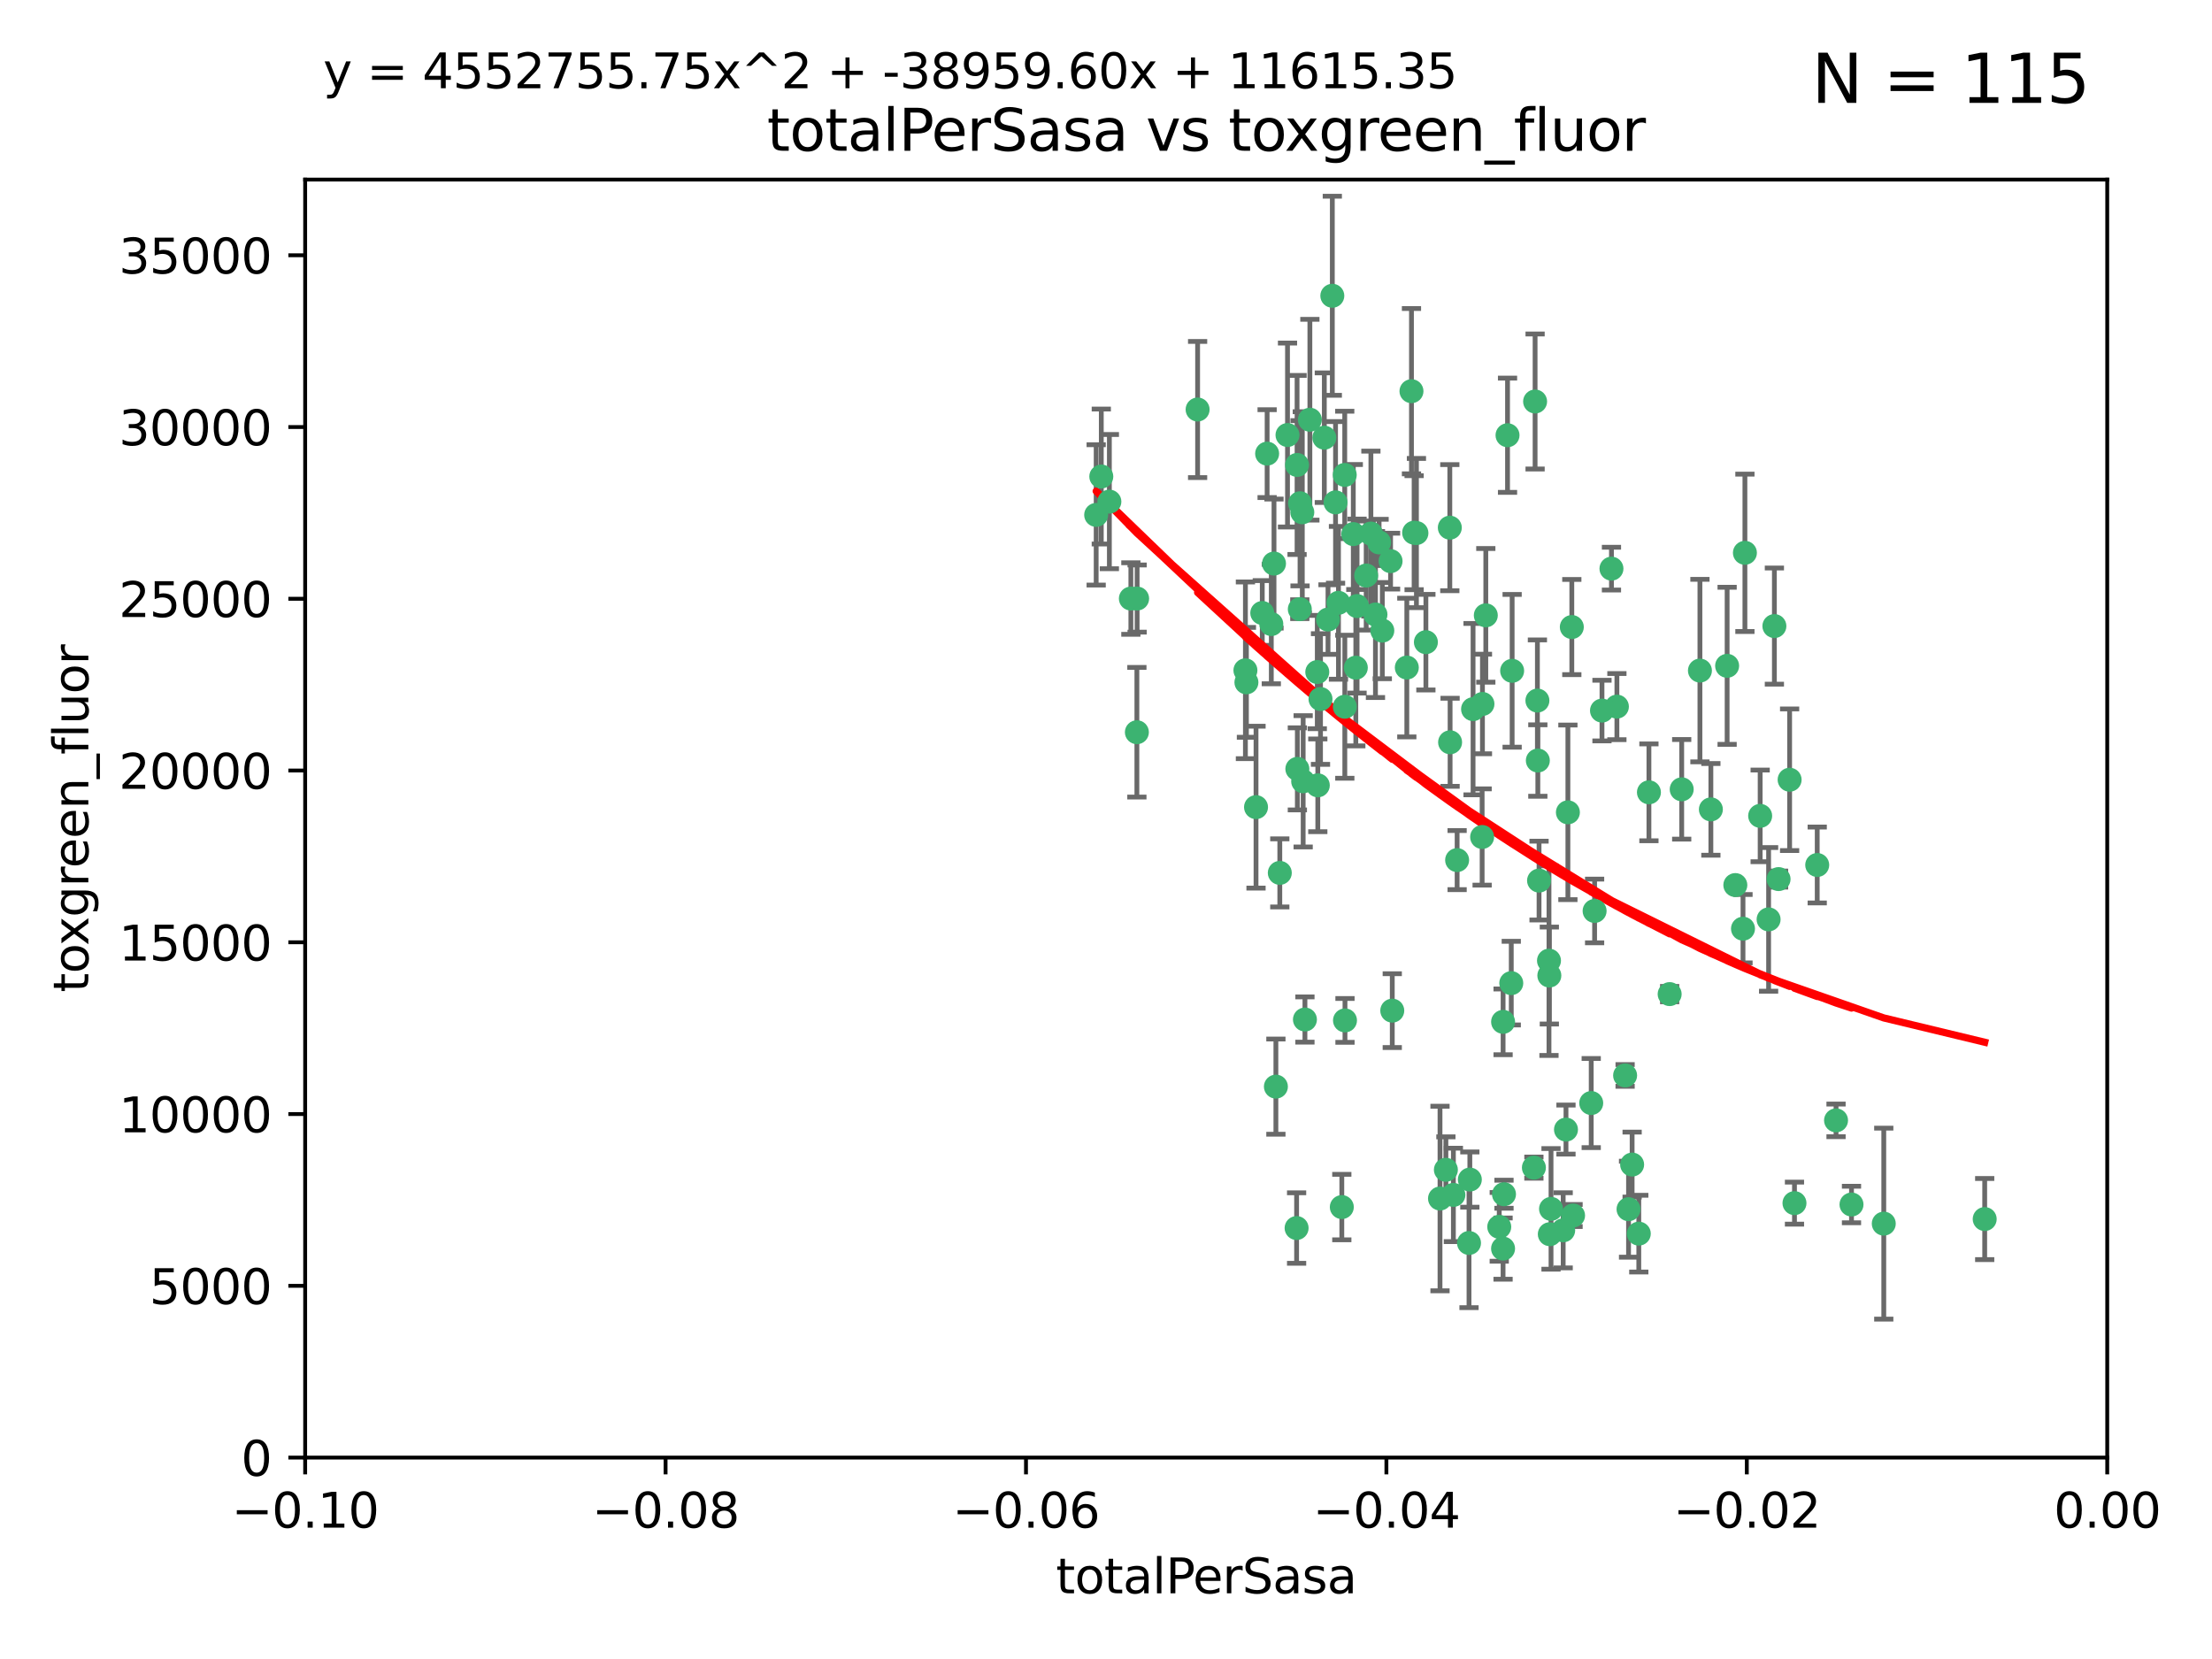 <?xml version="1.0" encoding="utf-8" standalone="no"?>
<!DOCTYPE svg PUBLIC "-//W3C//DTD SVG 1.1//EN"
  "http://www.w3.org/Graphics/SVG/1.1/DTD/svg11.dtd">
<svg xmlns:xlink="http://www.w3.org/1999/xlink" width="460.8pt" height="345.6pt" viewBox="0 0 460.8 345.6" xmlns="http://www.w3.org/2000/svg" version="1.1">
 <defs>
  <style type="text/css">*{stroke-linejoin: round; stroke-linecap: butt}</style>
 </defs>
 <g id="figure_1">
  <g id="patch_1">
   <path d="M 0 345.6 
L 460.8 345.6 
L 460.8 0 
L 0 0 
z
" style="fill: #ffffff"/>
  </g>
  <g id="axes_1">
   <g id="patch_2">
    <path d="M 63.571 303.64 
L 438.975 303.64 
L 438.975 37.411 
L 63.571 37.411 
z
" style="fill: #ffffff"/>
   </g>
   <g id="PathCollection_1">
    <defs>
     <path id="m8746d4df07" d="M 0 1.118 
C 0.297 1.118 0.581 1 0.791 0.791 
C 1 0.581 1.118 0.297 1.118 0 
C 1.118 -0.297 1 -0.581 0.791 -0.791 
C 0.581 -1 0.297 -1.118 0 -1.118 
C -0.297 -1.118 -0.581 -1 -0.791 -0.791 
C -1 -0.581 -1.118 -0.297 -1.118 0 
C -1.118 0.297 -1 0.581 -0.791 0.791 
C -0.581 1 -0.297 1.118 0 1.118 
z
" style="stroke: #3cb371"/>
    </defs>
    <g clip-path="url(#pa7847d8eba)">
     <use xlink:href="#m8746d4df07" x="235.58" y="124.69" style="fill: #3cb371; stroke: #3cb371"/>
     <use xlink:href="#m8746d4df07" x="268.211" y="90.623" style="fill: #3cb371; stroke: #3cb371"/>
     <use xlink:href="#m8746d4df07" x="231.102" y="104.496" style="fill: #3cb371; stroke: #3cb371"/>
     <use xlink:href="#m8746d4df07" x="236.834" y="152.536" style="fill: #3cb371; stroke: #3cb371"/>
     <use xlink:href="#m8746d4df07" x="275.085" y="145.62" style="fill: #3cb371; stroke: #3cb371"/>
     <use xlink:href="#m8746d4df07" x="270.203" y="96.857" style="fill: #3cb371; stroke: #3cb371"/>
     <use xlink:href="#m8746d4df07" x="264.836" y="130.005" style="fill: #3cb371; stroke: #3cb371"/>
     <use xlink:href="#m8746d4df07" x="282.702" y="126.253" style="fill: #3cb371; stroke: #3cb371"/>
     <use xlink:href="#m8746d4df07" x="271.293" y="106.718" style="fill: #3cb371; stroke: #3cb371"/>
     <use xlink:href="#m8746d4df07" x="287.291" y="112.994" style="fill: #3cb371; stroke: #3cb371"/>
     <use xlink:href="#m8746d4df07" x="236.883" y="124.689" style="fill: #3cb371; stroke: #3cb371"/>
     <use xlink:href="#m8746d4df07" x="229.42" y="99.267" style="fill: #3cb371; stroke: #3cb371"/>
     <use xlink:href="#m8746d4df07" x="228.352" y="107.264" style="fill: #3cb371; stroke: #3cb371"/>
     <use xlink:href="#m8746d4df07" x="263.965" y="94.5" style="fill: #3cb371; stroke: #3cb371"/>
     <use xlink:href="#m8746d4df07" x="274.414" y="139.999" style="fill: #3cb371; stroke: #3cb371"/>
     <use xlink:href="#m8746d4df07" x="275.882" y="91.178" style="fill: #3cb371; stroke: #3cb371"/>
     <use xlink:href="#m8746d4df07" x="281.916" y="111.261" style="fill: #3cb371; stroke: #3cb371"/>
     <use xlink:href="#m8746d4df07" x="249.484" y="85.309" style="fill: #3cb371; stroke: #3cb371"/>
     <use xlink:href="#m8746d4df07" x="261.652" y="168.143" style="fill: #3cb371; stroke: #3cb371"/>
     <use xlink:href="#m8746d4df07" x="270.262" y="160.173" style="fill: #3cb371; stroke: #3cb371"/>
     <use xlink:href="#m8746d4df07" x="259.652" y="142.145" style="fill: #3cb371; stroke: #3cb371"/>
     <use xlink:href="#m8746d4df07" x="259.444" y="139.64" style="fill: #3cb371; stroke: #3cb371"/>
     <use xlink:href="#m8746d4df07" x="280.15" y="147.225" style="fill: #3cb371; stroke: #3cb371"/>
     <use xlink:href="#m8746d4df07" x="265.397" y="117.402" style="fill: #3cb371; stroke: #3cb371"/>
     <use xlink:href="#m8746d4df07" x="276.649" y="129.063" style="fill: #3cb371; stroke: #3cb371"/>
     <use xlink:href="#m8746d4df07" x="285.583" y="111.157" style="fill: #3cb371; stroke: #3cb371"/>
     <use xlink:href="#m8746d4df07" x="287.96" y="131.368" style="fill: #3cb371; stroke: #3cb371"/>
     <use xlink:href="#m8746d4df07" x="286.534" y="128.013" style="fill: #3cb371; stroke: #3cb371"/>
     <use xlink:href="#m8746d4df07" x="278.828" y="125.579" style="fill: #3cb371; stroke: #3cb371"/>
     <use xlink:href="#m8746d4df07" x="284.603" y="119.895" style="fill: #3cb371; stroke: #3cb371"/>
     <use xlink:href="#m8746d4df07" x="265.793" y="226.363" style="fill: #3cb371; stroke: #3cb371"/>
     <use xlink:href="#m8746d4df07" x="280.133" y="98.934" style="fill: #3cb371; stroke: #3cb371"/>
     <use xlink:href="#m8746d4df07" x="272.871" y="87.434" style="fill: #3cb371; stroke: #3cb371"/>
     <use xlink:href="#m8746d4df07" x="271.473" y="162.759" style="fill: #3cb371; stroke: #3cb371"/>
     <use xlink:href="#m8746d4df07" x="294.586" y="110.968" style="fill: #3cb371; stroke: #3cb371"/>
     <use xlink:href="#m8746d4df07" x="295.068" y="111.045" style="fill: #3cb371; stroke: #3cb371"/>
     <use xlink:href="#m8746d4df07" x="270.106" y="255.824" style="fill: #3cb371; stroke: #3cb371"/>
     <use xlink:href="#m8746d4df07" x="278.219" y="104.651" style="fill: #3cb371; stroke: #3cb371"/>
     <use xlink:href="#m8746d4df07" x="282.441" y="139.091" style="fill: #3cb371; stroke: #3cb371"/>
     <use xlink:href="#m8746d4df07" x="266.606" y="181.839" style="fill: #3cb371; stroke: #3cb371"/>
     <use xlink:href="#m8746d4df07" x="289.681" y="116.895" style="fill: #3cb371; stroke: #3cb371"/>
     <use xlink:href="#m8746d4df07" x="262.954" y="127.696" style="fill: #3cb371; stroke: #3cb371"/>
     <use xlink:href="#m8746d4df07" x="280.186" y="212.57" style="fill: #3cb371; stroke: #3cb371"/>
     <use xlink:href="#m8746d4df07" x="270.823" y="104.837" style="fill: #3cb371; stroke: #3cb371"/>
     <use xlink:href="#m8746d4df07" x="297.039" y="133.777" style="fill: #3cb371; stroke: #3cb371"/>
     <use xlink:href="#m8746d4df07" x="302.023" y="109.922" style="fill: #3cb371; stroke: #3cb371"/>
     <use xlink:href="#m8746d4df07" x="277.546" y="61.614" style="fill: #3cb371; stroke: #3cb371"/>
     <use xlink:href="#m8746d4df07" x="319.539" y="243.238" style="fill: #3cb371; stroke: #3cb371"/>
     <use xlink:href="#m8746d4df07" x="299.98" y="249.673" style="fill: #3cb371; stroke: #3cb371"/>
     <use xlink:href="#m8746d4df07" x="315.006" y="139.744" style="fill: #3cb371; stroke: #3cb371"/>
     <use xlink:href="#m8746d4df07" x="335.696" y="118.457" style="fill: #3cb371; stroke: #3cb371"/>
     <use xlink:href="#m8746d4df07" x="293.065" y="139.063" style="fill: #3cb371; stroke: #3cb371"/>
     <use xlink:href="#m8746d4df07" x="319.789" y="83.639" style="fill: #3cb371; stroke: #3cb371"/>
     <use xlink:href="#m8746d4df07" x="314.046" y="90.667" style="fill: #3cb371; stroke: #3cb371"/>
     <use xlink:href="#m8746d4df07" x="274.522" y="163.599" style="fill: #3cb371; stroke: #3cb371"/>
     <use xlink:href="#m8746d4df07" x="290.034" y="210.534" style="fill: #3cb371; stroke: #3cb371"/>
     <use xlink:href="#m8746d4df07" x="271.842" y="212.385" style="fill: #3cb371; stroke: #3cb371"/>
     <use xlink:href="#m8746d4df07" x="306.022" y="258.935" style="fill: #3cb371; stroke: #3cb371"/>
     <use xlink:href="#m8746d4df07" x="279.524" y="251.456" style="fill: #3cb371; stroke: #3cb371"/>
     <use xlink:href="#m8746d4df07" x="302.767" y="248.922" style="fill: #3cb371; stroke: #3cb371"/>
     <use xlink:href="#m8746d4df07" x="313.122" y="212.869" style="fill: #3cb371; stroke: #3cb371"/>
     <use xlink:href="#m8746d4df07" x="306.866" y="147.727" style="fill: #3cb371; stroke: #3cb371"/>
     <use xlink:href="#m8746d4df07" x="313.116" y="260.105" style="fill: #3cb371; stroke: #3cb371"/>
     <use xlink:href="#m8746d4df07" x="270.774" y="126.902" style="fill: #3cb371; stroke: #3cb371"/>
     <use xlink:href="#m8746d4df07" x="302.081" y="154.63" style="fill: #3cb371; stroke: #3cb371"/>
     <use xlink:href="#m8746d4df07" x="309.521" y="128.187" style="fill: #3cb371; stroke: #3cb371"/>
     <use xlink:href="#m8746d4df07" x="294.035" y="81.492" style="fill: #3cb371; stroke: #3cb371"/>
     <use xlink:href="#m8746d4df07" x="308.755" y="174.36" style="fill: #3cb371; stroke: #3cb371"/>
     <use xlink:href="#m8746d4df07" x="341.39" y="256.988" style="fill: #3cb371; stroke: #3cb371"/>
     <use xlink:href="#m8746d4df07" x="320.359" y="158.432" style="fill: #3cb371; stroke: #3cb371"/>
     <use xlink:href="#m8746d4df07" x="333.723" y="148.029" style="fill: #3cb371; stroke: #3cb371"/>
     <use xlink:href="#m8746d4df07" x="339.255" y="251.897" style="fill: #3cb371; stroke: #3cb371"/>
     <use xlink:href="#m8746d4df07" x="320.27" y="145.94" style="fill: #3cb371; stroke: #3cb371"/>
     <use xlink:href="#m8746d4df07" x="322.853" y="257.105" style="fill: #3cb371; stroke: #3cb371"/>
     <use xlink:href="#m8746d4df07" x="306.194" y="245.725" style="fill: #3cb371; stroke: #3cb371"/>
     <use xlink:href="#m8746d4df07" x="308.822" y="146.651" style="fill: #3cb371; stroke: #3cb371"/>
     <use xlink:href="#m8746d4df07" x="332.186" y="189.768" style="fill: #3cb371; stroke: #3cb371"/>
     <use xlink:href="#m8746d4df07" x="303.545" y="179.173" style="fill: #3cb371; stroke: #3cb371"/>
     <use xlink:href="#m8746d4df07" x="326.223" y="235.312" style="fill: #3cb371; stroke: #3cb371"/>
     <use xlink:href="#m8746d4df07" x="314.824" y="204.805" style="fill: #3cb371; stroke: #3cb371"/>
     <use xlink:href="#m8746d4df07" x="322.682" y="200.119" style="fill: #3cb371; stroke: #3cb371"/>
     <use xlink:href="#m8746d4df07" x="325.64" y="256.296" style="fill: #3cb371; stroke: #3cb371"/>
     <use xlink:href="#m8746d4df07" x="323.108" y="251.831" style="fill: #3cb371; stroke: #3cb371"/>
     <use xlink:href="#m8746d4df07" x="313.31" y="248.779" style="fill: #3cb371; stroke: #3cb371"/>
     <use xlink:href="#m8746d4df07" x="320.612" y="183.443" style="fill: #3cb371; stroke: #3cb371"/>
     <use xlink:href="#m8746d4df07" x="327.438" y="130.623" style="fill: #3cb371; stroke: #3cb371"/>
     <use xlink:href="#m8746d4df07" x="336.829" y="147.201" style="fill: #3cb371; stroke: #3cb371"/>
     <use xlink:href="#m8746d4df07" x="312.32" y="255.577" style="fill: #3cb371; stroke: #3cb371"/>
     <use xlink:href="#m8746d4df07" x="343.502" y="165.057" style="fill: #3cb371; stroke: #3cb371"/>
     <use xlink:href="#m8746d4df07" x="301.205" y="243.688" style="fill: #3cb371; stroke: #3cb371"/>
     <use xlink:href="#m8746d4df07" x="326.622" y="169.223" style="fill: #3cb371; stroke: #3cb371"/>
     <use xlink:href="#m8746d4df07" x="340.002" y="242.601" style="fill: #3cb371; stroke: #3cb371"/>
     <use xlink:href="#m8746d4df07" x="347.819" y="207.089" style="fill: #3cb371; stroke: #3cb371"/>
     <use xlink:href="#m8746d4df07" x="338.54" y="224.032" style="fill: #3cb371; stroke: #3cb371"/>
     <use xlink:href="#m8746d4df07" x="322.756" y="203.222" style="fill: #3cb371; stroke: #3cb371"/>
     <use xlink:href="#m8746d4df07" x="350.329" y="164.427" style="fill: #3cb371; stroke: #3cb371"/>
     <use xlink:href="#m8746d4df07" x="368.433" y="191.526" style="fill: #3cb371; stroke: #3cb371"/>
     <use xlink:href="#m8746d4df07" x="327.699" y="253.214" style="fill: #3cb371; stroke: #3cb371"/>
     <use xlink:href="#m8746d4df07" x="363.098" y="193.465" style="fill: #3cb371; stroke: #3cb371"/>
     <use xlink:href="#m8746d4df07" x="361.5" y="184.376" style="fill: #3cb371; stroke: #3cb371"/>
     <use xlink:href="#m8746d4df07" x="354.127" y="139.694" style="fill: #3cb371; stroke: #3cb371"/>
     <use xlink:href="#m8746d4df07" x="331.48" y="229.784" style="fill: #3cb371; stroke: #3cb371"/>
     <use xlink:href="#m8746d4df07" x="356.406" y="168.609" style="fill: #3cb371; stroke: #3cb371"/>
     <use xlink:href="#m8746d4df07" x="370.509" y="183.129" style="fill: #3cb371; stroke: #3cb371"/>
     <use xlink:href="#m8746d4df07" x="369.637" y="130.423" style="fill: #3cb371; stroke: #3cb371"/>
     <use xlink:href="#m8746d4df07" x="372.811" y="162.431" style="fill: #3cb371; stroke: #3cb371"/>
     <use xlink:href="#m8746d4df07" x="363.497" y="115.163" style="fill: #3cb371; stroke: #3cb371"/>
     <use xlink:href="#m8746d4df07" x="359.792" y="138.702" style="fill: #3cb371; stroke: #3cb371"/>
     <use xlink:href="#m8746d4df07" x="378.56" y="180.193" style="fill: #3cb371; stroke: #3cb371"/>
     <use xlink:href="#m8746d4df07" x="373.823" y="250.635" style="fill: #3cb371; stroke: #3cb371"/>
     <use xlink:href="#m8746d4df07" x="385.701" y="250.921" style="fill: #3cb371; stroke: #3cb371"/>
     <use xlink:href="#m8746d4df07" x="382.481" y="233.393" style="fill: #3cb371; stroke: #3cb371"/>
     <use xlink:href="#m8746d4df07" x="366.674" y="169.96" style="fill: #3cb371; stroke: #3cb371"/>
     <use xlink:href="#m8746d4df07" x="392.424" y="254.905" style="fill: #3cb371; stroke: #3cb371"/>
     <use xlink:href="#m8746d4df07" x="413.449" y="253.951" style="fill: #3cb371; stroke: #3cb371"/>
    </g>
   </g>
   <g id="matplotlib.axis_1">
    <g id="xtick_1">
     <g id="line2d_1">
      <defs>
       <path id="ma9df4ff207" d="M 0 0 
L 0 3.5 
" style="stroke: #000000; stroke-width: 0.8"/>
      </defs>
      <g>
       <use xlink:href="#ma9df4ff207" x="63.571" y="303.64" style="stroke: #000000; stroke-width: 0.8"/>
      </g>
     </g>
     <g id="text_1">
      <!-- −0.10 -->
      <g transform="translate(48.249 318.238)scale(0.1 -0.1)">
       <defs>
        <path id="DejaVuSans-2212" d="M 678 2272 
L 4684 2272 
L 4684 1741 
L 678 1741 
L 678 2272 
z
" transform="scale(0.016)"/>
        <path id="DejaVuSans-30" d="M 2034 4250 
Q 1547 4250 1301 3770 
Q 1056 3291 1056 2328 
Q 1056 1369 1301 889 
Q 1547 409 2034 409 
Q 2525 409 2770 889 
Q 3016 1369 3016 2328 
Q 3016 3291 2770 3770 
Q 2525 4250 2034 4250 
z
M 2034 4750 
Q 2819 4750 3233 4129 
Q 3647 3509 3647 2328 
Q 3647 1150 3233 529 
Q 2819 -91 2034 -91 
Q 1250 -91 836 529 
Q 422 1150 422 2328 
Q 422 3509 836 4129 
Q 1250 4750 2034 4750 
z
" transform="scale(0.016)"/>
        <path id="DejaVuSans-2e" d="M 684 794 
L 1344 794 
L 1344 0 
L 684 0 
L 684 794 
z
" transform="scale(0.016)"/>
        <path id="DejaVuSans-31" d="M 794 531 
L 1825 531 
L 1825 4091 
L 703 3866 
L 703 4441 
L 1819 4666 
L 2450 4666 
L 2450 531 
L 3481 531 
L 3481 0 
L 794 0 
L 794 531 
z
" transform="scale(0.016)"/>
       </defs>
       <use xlink:href="#DejaVuSans-2212"/>
       <use xlink:href="#DejaVuSans-30" x="83.789"/>
       <use xlink:href="#DejaVuSans-2e" x="147.412"/>
       <use xlink:href="#DejaVuSans-31" x="179.199"/>
       <use xlink:href="#DejaVuSans-30" x="242.822"/>
      </g>
     </g>
    </g>
    <g id="xtick_2">
     <g id="line2d_2">
      <g>
       <use xlink:href="#ma9df4ff207" x="138.652" y="303.64" style="stroke: #000000; stroke-width: 0.8"/>
      </g>
     </g>
     <g id="text_2">
      <!-- −0.08 -->
      <g transform="translate(123.329 318.238)scale(0.1 -0.1)">
       <defs>
        <path id="DejaVuSans-38" d="M 2034 2216 
Q 1584 2216 1326 1975 
Q 1069 1734 1069 1313 
Q 1069 891 1326 650 
Q 1584 409 2034 409 
Q 2484 409 2743 651 
Q 3003 894 3003 1313 
Q 3003 1734 2745 1975 
Q 2488 2216 2034 2216 
z
M 1403 2484 
Q 997 2584 770 2862 
Q 544 3141 544 3541 
Q 544 4100 942 4425 
Q 1341 4750 2034 4750 
Q 2731 4750 3128 4425 
Q 3525 4100 3525 3541 
Q 3525 3141 3298 2862 
Q 3072 2584 2669 2484 
Q 3125 2378 3379 2068 
Q 3634 1759 3634 1313 
Q 3634 634 3220 271 
Q 2806 -91 2034 -91 
Q 1263 -91 848 271 
Q 434 634 434 1313 
Q 434 1759 690 2068 
Q 947 2378 1403 2484 
z
M 1172 3481 
Q 1172 3119 1398 2916 
Q 1625 2713 2034 2713 
Q 2441 2713 2670 2916 
Q 2900 3119 2900 3481 
Q 2900 3844 2670 4047 
Q 2441 4250 2034 4250 
Q 1625 4250 1398 4047 
Q 1172 3844 1172 3481 
z
" transform="scale(0.016)"/>
       </defs>
       <use xlink:href="#DejaVuSans-2212"/>
       <use xlink:href="#DejaVuSans-30" x="83.789"/>
       <use xlink:href="#DejaVuSans-2e" x="147.412"/>
       <use xlink:href="#DejaVuSans-30" x="179.199"/>
       <use xlink:href="#DejaVuSans-38" x="242.822"/>
      </g>
     </g>
    </g>
    <g id="xtick_3">
     <g id="line2d_3">
      <g>
       <use xlink:href="#ma9df4ff207" x="213.733" y="303.64" style="stroke: #000000; stroke-width: 0.8"/>
      </g>
     </g>
     <g id="text_3">
      <!-- −0.06 -->
      <g transform="translate(198.41 318.238)scale(0.1 -0.1)">
       <defs>
        <path id="DejaVuSans-36" d="M 2113 2584 
Q 1688 2584 1439 2293 
Q 1191 2003 1191 1497 
Q 1191 994 1439 701 
Q 1688 409 2113 409 
Q 2538 409 2786 701 
Q 3034 994 3034 1497 
Q 3034 2003 2786 2293 
Q 2538 2584 2113 2584 
z
M 3366 4563 
L 3366 3988 
Q 3128 4100 2886 4159 
Q 2644 4219 2406 4219 
Q 1781 4219 1451 3797 
Q 1122 3375 1075 2522 
Q 1259 2794 1537 2939 
Q 1816 3084 2150 3084 
Q 2853 3084 3261 2657 
Q 3669 2231 3669 1497 
Q 3669 778 3244 343 
Q 2819 -91 2113 -91 
Q 1303 -91 875 529 
Q 447 1150 447 2328 
Q 447 3434 972 4092 
Q 1497 4750 2381 4750 
Q 2619 4750 2861 4703 
Q 3103 4656 3366 4563 
z
" transform="scale(0.016)"/>
       </defs>
       <use xlink:href="#DejaVuSans-2212"/>
       <use xlink:href="#DejaVuSans-30" x="83.789"/>
       <use xlink:href="#DejaVuSans-2e" x="147.412"/>
       <use xlink:href="#DejaVuSans-30" x="179.199"/>
       <use xlink:href="#DejaVuSans-36" x="242.822"/>
      </g>
     </g>
    </g>
    <g id="xtick_4">
     <g id="line2d_4">
      <g>
       <use xlink:href="#ma9df4ff207" x="288.813" y="303.64" style="stroke: #000000; stroke-width: 0.8"/>
      </g>
     </g>
     <g id="text_4">
      <!-- −0.04 -->
      <g transform="translate(273.491 318.238)scale(0.1 -0.1)">
       <defs>
        <path id="DejaVuSans-34" d="M 2419 4116 
L 825 1625 
L 2419 1625 
L 2419 4116 
z
M 2253 4666 
L 3047 4666 
L 3047 1625 
L 3713 1625 
L 3713 1100 
L 3047 1100 
L 3047 0 
L 2419 0 
L 2419 1100 
L 313 1100 
L 313 1709 
L 2253 4666 
z
" transform="scale(0.016)"/>
       </defs>
       <use xlink:href="#DejaVuSans-2212"/>
       <use xlink:href="#DejaVuSans-30" x="83.789"/>
       <use xlink:href="#DejaVuSans-2e" x="147.412"/>
       <use xlink:href="#DejaVuSans-30" x="179.199"/>
       <use xlink:href="#DejaVuSans-34" x="242.822"/>
      </g>
     </g>
    </g>
    <g id="xtick_5">
     <g id="line2d_5">
      <g>
       <use xlink:href="#ma9df4ff207" x="363.894" y="303.64" style="stroke: #000000; stroke-width: 0.8"/>
      </g>
     </g>
     <g id="text_5">
      <!-- −0.02 -->
      <g transform="translate(348.572 318.238)scale(0.1 -0.1)">
       <defs>
        <path id="DejaVuSans-32" d="M 1228 531 
L 3431 531 
L 3431 0 
L 469 0 
L 469 531 
Q 828 903 1448 1529 
Q 2069 2156 2228 2338 
Q 2531 2678 2651 2914 
Q 2772 3150 2772 3378 
Q 2772 3750 2511 3984 
Q 2250 4219 1831 4219 
Q 1534 4219 1204 4116 
Q 875 4013 500 3803 
L 500 4441 
Q 881 4594 1212 4672 
Q 1544 4750 1819 4750 
Q 2544 4750 2975 4387 
Q 3406 4025 3406 3419 
Q 3406 3131 3298 2873 
Q 3191 2616 2906 2266 
Q 2828 2175 2409 1742 
Q 1991 1309 1228 531 
z
" transform="scale(0.016)"/>
       </defs>
       <use xlink:href="#DejaVuSans-2212"/>
       <use xlink:href="#DejaVuSans-30" x="83.789"/>
       <use xlink:href="#DejaVuSans-2e" x="147.412"/>
       <use xlink:href="#DejaVuSans-30" x="179.199"/>
       <use xlink:href="#DejaVuSans-32" x="242.822"/>
      </g>
     </g>
    </g>
    <g id="xtick_6">
     <g id="line2d_6">
      <g>
       <use xlink:href="#ma9df4ff207" x="438.975" y="303.64" style="stroke: #000000; stroke-width: 0.8"/>
      </g>
     </g>
     <g id="text_6">
      <!-- 0.00 -->
      <g transform="translate(427.842 318.238)scale(0.1 -0.1)">
       <use xlink:href="#DejaVuSans-30"/>
       <use xlink:href="#DejaVuSans-2e" x="63.623"/>
       <use xlink:href="#DejaVuSans-30" x="95.41"/>
       <use xlink:href="#DejaVuSans-30" x="159.033"/>
      </g>
     </g>
    </g>
    <g id="text_7">
     <!-- totalPerSasa -->
     <g transform="translate(219.968 331.917)scale(0.1 -0.1)">
      <defs>
       <path id="DejaVuSans-74" d="M 1172 4494 
L 1172 3500 
L 2356 3500 
L 2356 3053 
L 1172 3053 
L 1172 1153 
Q 1172 725 1289 603 
Q 1406 481 1766 481 
L 2356 481 
L 2356 0 
L 1766 0 
Q 1100 0 847 248 
Q 594 497 594 1153 
L 594 3053 
L 172 3053 
L 172 3500 
L 594 3500 
L 594 4494 
L 1172 4494 
z
" transform="scale(0.016)"/>
       <path id="DejaVuSans-6f" d="M 1959 3097 
Q 1497 3097 1228 2736 
Q 959 2375 959 1747 
Q 959 1119 1226 758 
Q 1494 397 1959 397 
Q 2419 397 2687 759 
Q 2956 1122 2956 1747 
Q 2956 2369 2687 2733 
Q 2419 3097 1959 3097 
z
M 1959 3584 
Q 2709 3584 3137 3096 
Q 3566 2609 3566 1747 
Q 3566 888 3137 398 
Q 2709 -91 1959 -91 
Q 1206 -91 779 398 
Q 353 888 353 1747 
Q 353 2609 779 3096 
Q 1206 3584 1959 3584 
z
" transform="scale(0.016)"/>
       <path id="DejaVuSans-61" d="M 2194 1759 
Q 1497 1759 1228 1600 
Q 959 1441 959 1056 
Q 959 750 1161 570 
Q 1363 391 1709 391 
Q 2188 391 2477 730 
Q 2766 1069 2766 1631 
L 2766 1759 
L 2194 1759 
z
M 3341 1997 
L 3341 0 
L 2766 0 
L 2766 531 
Q 2569 213 2275 61 
Q 1981 -91 1556 -91 
Q 1019 -91 701 211 
Q 384 513 384 1019 
Q 384 1609 779 1909 
Q 1175 2209 1959 2209 
L 2766 2209 
L 2766 2266 
Q 2766 2663 2505 2880 
Q 2244 3097 1772 3097 
Q 1472 3097 1187 3025 
Q 903 2953 641 2809 
L 641 3341 
Q 956 3463 1253 3523 
Q 1550 3584 1831 3584 
Q 2591 3584 2966 3190 
Q 3341 2797 3341 1997 
z
" transform="scale(0.016)"/>
       <path id="DejaVuSans-6c" d="M 603 4863 
L 1178 4863 
L 1178 0 
L 603 0 
L 603 4863 
z
" transform="scale(0.016)"/>
       <path id="DejaVuSans-50" d="M 1259 4147 
L 1259 2394 
L 2053 2394 
Q 2494 2394 2734 2622 
Q 2975 2850 2975 3272 
Q 2975 3691 2734 3919 
Q 2494 4147 2053 4147 
L 1259 4147 
z
M 628 4666 
L 2053 4666 
Q 2838 4666 3239 4311 
Q 3641 3956 3641 3272 
Q 3641 2581 3239 2228 
Q 2838 1875 2053 1875 
L 1259 1875 
L 1259 0 
L 628 0 
L 628 4666 
z
" transform="scale(0.016)"/>
       <path id="DejaVuSans-65" d="M 3597 1894 
L 3597 1613 
L 953 1613 
Q 991 1019 1311 708 
Q 1631 397 2203 397 
Q 2534 397 2845 478 
Q 3156 559 3463 722 
L 3463 178 
Q 3153 47 2828 -22 
Q 2503 -91 2169 -91 
Q 1331 -91 842 396 
Q 353 884 353 1716 
Q 353 2575 817 3079 
Q 1281 3584 2069 3584 
Q 2775 3584 3186 3129 
Q 3597 2675 3597 1894 
z
M 3022 2063 
Q 3016 2534 2758 2815 
Q 2500 3097 2075 3097 
Q 1594 3097 1305 2825 
Q 1016 2553 972 2059 
L 3022 2063 
z
" transform="scale(0.016)"/>
       <path id="DejaVuSans-72" d="M 2631 2963 
Q 2534 3019 2420 3045 
Q 2306 3072 2169 3072 
Q 1681 3072 1420 2755 
Q 1159 2438 1159 1844 
L 1159 0 
L 581 0 
L 581 3500 
L 1159 3500 
L 1159 2956 
Q 1341 3275 1631 3429 
Q 1922 3584 2338 3584 
Q 2397 3584 2469 3576 
Q 2541 3569 2628 3553 
L 2631 2963 
z
" transform="scale(0.016)"/>
       <path id="DejaVuSans-53" d="M 3425 4513 
L 3425 3897 
Q 3066 4069 2747 4153 
Q 2428 4238 2131 4238 
Q 1616 4238 1336 4038 
Q 1056 3838 1056 3469 
Q 1056 3159 1242 3001 
Q 1428 2844 1947 2747 
L 2328 2669 
Q 3034 2534 3370 2195 
Q 3706 1856 3706 1288 
Q 3706 609 3251 259 
Q 2797 -91 1919 -91 
Q 1588 -91 1214 -16 
Q 841 59 441 206 
L 441 856 
Q 825 641 1194 531 
Q 1563 422 1919 422 
Q 2459 422 2753 634 
Q 3047 847 3047 1241 
Q 3047 1584 2836 1778 
Q 2625 1972 2144 2069 
L 1759 2144 
Q 1053 2284 737 2584 
Q 422 2884 422 3419 
Q 422 4038 858 4394 
Q 1294 4750 2059 4750 
Q 2388 4750 2728 4690 
Q 3069 4631 3425 4513 
z
" transform="scale(0.016)"/>
       <path id="DejaVuSans-73" d="M 2834 3397 
L 2834 2853 
Q 2591 2978 2328 3040 
Q 2066 3103 1784 3103 
Q 1356 3103 1142 2972 
Q 928 2841 928 2578 
Q 928 2378 1081 2264 
Q 1234 2150 1697 2047 
L 1894 2003 
Q 2506 1872 2764 1633 
Q 3022 1394 3022 966 
Q 3022 478 2636 193 
Q 2250 -91 1575 -91 
Q 1294 -91 989 -36 
Q 684 19 347 128 
L 347 722 
Q 666 556 975 473 
Q 1284 391 1588 391 
Q 1994 391 2212 530 
Q 2431 669 2431 922 
Q 2431 1156 2273 1281 
Q 2116 1406 1581 1522 
L 1381 1569 
Q 847 1681 609 1914 
Q 372 2147 372 2553 
Q 372 3047 722 3315 
Q 1072 3584 1716 3584 
Q 2034 3584 2315 3537 
Q 2597 3491 2834 3397 
z
" transform="scale(0.016)"/>
      </defs>
      <use xlink:href="#DejaVuSans-74"/>
      <use xlink:href="#DejaVuSans-6f" x="39.209"/>
      <use xlink:href="#DejaVuSans-74" x="100.391"/>
      <use xlink:href="#DejaVuSans-61" x="139.6"/>
      <use xlink:href="#DejaVuSans-6c" x="200.879"/>
      <use xlink:href="#DejaVuSans-50" x="228.662"/>
      <use xlink:href="#DejaVuSans-65" x="285.34"/>
      <use xlink:href="#DejaVuSans-72" x="346.863"/>
      <use xlink:href="#DejaVuSans-53" x="387.977"/>
      <use xlink:href="#DejaVuSans-61" x="451.453"/>
      <use xlink:href="#DejaVuSans-73" x="512.732"/>
      <use xlink:href="#DejaVuSans-61" x="564.832"/>
     </g>
    </g>
   </g>
   <g id="matplotlib.axis_2">
    <g id="ytick_1">
     <g id="line2d_7">
      <defs>
       <path id="ma42dd9007d" d="M 0 0 
L -3.5 0 
" style="stroke: #000000; stroke-width: 0.8"/>
      </defs>
      <g>
       <use xlink:href="#ma42dd9007d" x="63.571" y="303.64" style="stroke: #000000; stroke-width: 0.8"/>
      </g>
     </g>
     <g id="text_8">
      <!-- 0 -->
      <g transform="translate(50.209 307.439)scale(0.1 -0.1)">
       <use xlink:href="#DejaVuSans-30"/>
      </g>
     </g>
    </g>
    <g id="ytick_2">
     <g id="line2d_8">
      <g>
       <use xlink:href="#ma42dd9007d" x="63.571" y="267.859" style="stroke: #000000; stroke-width: 0.8"/>
      </g>
     </g>
     <g id="text_9">
      <!-- 5000 -->
      <g transform="translate(31.121 271.658)scale(0.1 -0.1)">
       <defs>
        <path id="DejaVuSans-35" d="M 691 4666 
L 3169 4666 
L 3169 4134 
L 1269 4134 
L 1269 2991 
Q 1406 3038 1543 3061 
Q 1681 3084 1819 3084 
Q 2600 3084 3056 2656 
Q 3513 2228 3513 1497 
Q 3513 744 3044 326 
Q 2575 -91 1722 -91 
Q 1428 -91 1123 -41 
Q 819 9 494 109 
L 494 744 
Q 775 591 1075 516 
Q 1375 441 1709 441 
Q 2250 441 2565 725 
Q 2881 1009 2881 1497 
Q 2881 1984 2565 2268 
Q 2250 2553 1709 2553 
Q 1456 2553 1204 2497 
Q 953 2441 691 2322 
L 691 4666 
z
" transform="scale(0.016)"/>
       </defs>
       <use xlink:href="#DejaVuSans-35"/>
       <use xlink:href="#DejaVuSans-30" x="63.623"/>
       <use xlink:href="#DejaVuSans-30" x="127.246"/>
       <use xlink:href="#DejaVuSans-30" x="190.869"/>
      </g>
     </g>
    </g>
    <g id="ytick_3">
     <g id="line2d_9">
      <g>
       <use xlink:href="#ma42dd9007d" x="63.571" y="232.078" style="stroke: #000000; stroke-width: 0.8"/>
      </g>
     </g>
     <g id="text_10">
      <!-- 10000 -->
      <g transform="translate(24.759 235.878)scale(0.1 -0.1)">
       <use xlink:href="#DejaVuSans-31"/>
       <use xlink:href="#DejaVuSans-30" x="63.623"/>
       <use xlink:href="#DejaVuSans-30" x="127.246"/>
       <use xlink:href="#DejaVuSans-30" x="190.869"/>
       <use xlink:href="#DejaVuSans-30" x="254.492"/>
      </g>
     </g>
    </g>
    <g id="ytick_4">
     <g id="line2d_10">
      <g>
       <use xlink:href="#ma42dd9007d" x="63.571" y="196.298" style="stroke: #000000; stroke-width: 0.8"/>
      </g>
     </g>
     <g id="text_11">
      <!-- 15000 -->
      <g transform="translate(24.759 200.097)scale(0.1 -0.1)">
       <use xlink:href="#DejaVuSans-31"/>
       <use xlink:href="#DejaVuSans-35" x="63.623"/>
       <use xlink:href="#DejaVuSans-30" x="127.246"/>
       <use xlink:href="#DejaVuSans-30" x="190.869"/>
       <use xlink:href="#DejaVuSans-30" x="254.492"/>
      </g>
     </g>
    </g>
    <g id="ytick_5">
     <g id="line2d_11">
      <g>
       <use xlink:href="#ma42dd9007d" x="63.571" y="160.517" style="stroke: #000000; stroke-width: 0.8"/>
      </g>
     </g>
     <g id="text_12">
      <!-- 20000 -->
      <g transform="translate(24.759 164.316)scale(0.1 -0.1)">
       <use xlink:href="#DejaVuSans-32"/>
       <use xlink:href="#DejaVuSans-30" x="63.623"/>
       <use xlink:href="#DejaVuSans-30" x="127.246"/>
       <use xlink:href="#DejaVuSans-30" x="190.869"/>
       <use xlink:href="#DejaVuSans-30" x="254.492"/>
      </g>
     </g>
    </g>
    <g id="ytick_6">
     <g id="line2d_12">
      <g>
       <use xlink:href="#ma42dd9007d" x="63.571" y="124.736" style="stroke: #000000; stroke-width: 0.8"/>
      </g>
     </g>
     <g id="text_13">
      <!-- 25000 -->
      <g transform="translate(24.759 128.535)scale(0.1 -0.1)">
       <use xlink:href="#DejaVuSans-32"/>
       <use xlink:href="#DejaVuSans-35" x="63.623"/>
       <use xlink:href="#DejaVuSans-30" x="127.246"/>
       <use xlink:href="#DejaVuSans-30" x="190.869"/>
       <use xlink:href="#DejaVuSans-30" x="254.492"/>
      </g>
     </g>
    </g>
    <g id="ytick_7">
     <g id="line2d_13">
      <g>
       <use xlink:href="#ma42dd9007d" x="63.571" y="88.955" style="stroke: #000000; stroke-width: 0.8"/>
      </g>
     </g>
     <g id="text_14">
      <!-- 30000 -->
      <g transform="translate(24.759 92.754)scale(0.1 -0.1)">
       <defs>
        <path id="DejaVuSans-33" d="M 2597 2516 
Q 3050 2419 3304 2112 
Q 3559 1806 3559 1356 
Q 3559 666 3084 287 
Q 2609 -91 1734 -91 
Q 1441 -91 1130 -33 
Q 819 25 488 141 
L 488 750 
Q 750 597 1062 519 
Q 1375 441 1716 441 
Q 2309 441 2620 675 
Q 2931 909 2931 1356 
Q 2931 1769 2642 2001 
Q 2353 2234 1838 2234 
L 1294 2234 
L 1294 2753 
L 1863 2753 
Q 2328 2753 2575 2939 
Q 2822 3125 2822 3475 
Q 2822 3834 2567 4026 
Q 2313 4219 1838 4219 
Q 1578 4219 1281 4162 
Q 984 4106 628 3988 
L 628 4550 
Q 988 4650 1302 4700 
Q 1616 4750 1894 4750 
Q 2613 4750 3031 4423 
Q 3450 4097 3450 3541 
Q 3450 3153 3228 2886 
Q 3006 2619 2597 2516 
z
" transform="scale(0.016)"/>
       </defs>
       <use xlink:href="#DejaVuSans-33"/>
       <use xlink:href="#DejaVuSans-30" x="63.623"/>
       <use xlink:href="#DejaVuSans-30" x="127.246"/>
       <use xlink:href="#DejaVuSans-30" x="190.869"/>
       <use xlink:href="#DejaVuSans-30" x="254.492"/>
      </g>
     </g>
    </g>
    <g id="ytick_8">
     <g id="line2d_14">
      <g>
       <use xlink:href="#ma42dd9007d" x="63.571" y="53.174" style="stroke: #000000; stroke-width: 0.8"/>
      </g>
     </g>
     <g id="text_15">
      <!-- 35000 -->
      <g transform="translate(24.759 56.974)scale(0.1 -0.1)">
       <use xlink:href="#DejaVuSans-33"/>
       <use xlink:href="#DejaVuSans-35" x="63.623"/>
       <use xlink:href="#DejaVuSans-30" x="127.246"/>
       <use xlink:href="#DejaVuSans-30" x="190.869"/>
       <use xlink:href="#DejaVuSans-30" x="254.492"/>
      </g>
     </g>
    </g>
    <g id="text_16">
     <!-- toxgreen_fluor -->
     <g transform="translate(18.401 206.72)rotate(-90)scale(0.1 -0.1)">
      <defs>
       <path id="DejaVuSans-78" d="M 3513 3500 
L 2247 1797 
L 3578 0 
L 2900 0 
L 1881 1375 
L 863 0 
L 184 0 
L 1544 1831 
L 300 3500 
L 978 3500 
L 1906 2253 
L 2834 3500 
L 3513 3500 
z
" transform="scale(0.016)"/>
       <path id="DejaVuSans-67" d="M 2906 1791 
Q 2906 2416 2648 2759 
Q 2391 3103 1925 3103 
Q 1463 3103 1205 2759 
Q 947 2416 947 1791 
Q 947 1169 1205 825 
Q 1463 481 1925 481 
Q 2391 481 2648 825 
Q 2906 1169 2906 1791 
z
M 3481 434 
Q 3481 -459 3084 -895 
Q 2688 -1331 1869 -1331 
Q 1566 -1331 1297 -1286 
Q 1028 -1241 775 -1147 
L 775 -588 
Q 1028 -725 1275 -790 
Q 1522 -856 1778 -856 
Q 2344 -856 2625 -561 
Q 2906 -266 2906 331 
L 2906 616 
Q 2728 306 2450 153 
Q 2172 0 1784 0 
Q 1141 0 747 490 
Q 353 981 353 1791 
Q 353 2603 747 3093 
Q 1141 3584 1784 3584 
Q 2172 3584 2450 3431 
Q 2728 3278 2906 2969 
L 2906 3500 
L 3481 3500 
L 3481 434 
z
" transform="scale(0.016)"/>
       <path id="DejaVuSans-6e" d="M 3513 2113 
L 3513 0 
L 2938 0 
L 2938 2094 
Q 2938 2591 2744 2837 
Q 2550 3084 2163 3084 
Q 1697 3084 1428 2787 
Q 1159 2491 1159 1978 
L 1159 0 
L 581 0 
L 581 3500 
L 1159 3500 
L 1159 2956 
Q 1366 3272 1645 3428 
Q 1925 3584 2291 3584 
Q 2894 3584 3203 3211 
Q 3513 2838 3513 2113 
z
" transform="scale(0.016)"/>
       <path id="DejaVuSans-5f" d="M 3263 -1063 
L 3263 -1509 
L -63 -1509 
L -63 -1063 
L 3263 -1063 
z
" transform="scale(0.016)"/>
       <path id="DejaVuSans-66" d="M 2375 4863 
L 2375 4384 
L 1825 4384 
Q 1516 4384 1395 4259 
Q 1275 4134 1275 3809 
L 1275 3500 
L 2222 3500 
L 2222 3053 
L 1275 3053 
L 1275 0 
L 697 0 
L 697 3053 
L 147 3053 
L 147 3500 
L 697 3500 
L 697 3744 
Q 697 4328 969 4595 
Q 1241 4863 1831 4863 
L 2375 4863 
z
" transform="scale(0.016)"/>
       <path id="DejaVuSans-75" d="M 544 1381 
L 544 3500 
L 1119 3500 
L 1119 1403 
Q 1119 906 1312 657 
Q 1506 409 1894 409 
Q 2359 409 2629 706 
Q 2900 1003 2900 1516 
L 2900 3500 
L 3475 3500 
L 3475 0 
L 2900 0 
L 2900 538 
Q 2691 219 2414 64 
Q 2138 -91 1772 -91 
Q 1169 -91 856 284 
Q 544 659 544 1381 
z
M 1991 3584 
L 1991 3584 
z
" transform="scale(0.016)"/>
      </defs>
      <use xlink:href="#DejaVuSans-74"/>
      <use xlink:href="#DejaVuSans-6f" x="39.209"/>
      <use xlink:href="#DejaVuSans-78" x="97.266"/>
      <use xlink:href="#DejaVuSans-67" x="156.445"/>
      <use xlink:href="#DejaVuSans-72" x="219.922"/>
      <use xlink:href="#DejaVuSans-65" x="258.785"/>
      <use xlink:href="#DejaVuSans-65" x="320.309"/>
      <use xlink:href="#DejaVuSans-6e" x="381.832"/>
      <use xlink:href="#DejaVuSans-5f" x="445.211"/>
      <use xlink:href="#DejaVuSans-66" x="495.211"/>
      <use xlink:href="#DejaVuSans-6c" x="530.416"/>
      <use xlink:href="#DejaVuSans-75" x="558.199"/>
      <use xlink:href="#DejaVuSans-6f" x="621.578"/>
      <use xlink:href="#DejaVuSans-72" x="682.76"/>
     </g>
    </g>
   </g>
   <g id="LineCollection_1">
    <path d="M 235.58 132.143 
L 235.58 117.237 
" clip-path="url(#pa7847d8eba)" style="fill: none; stroke: #696969"/>
    <path d="M 268.211 109.781 
L 268.211 71.466 
" clip-path="url(#pa7847d8eba)" style="fill: none; stroke: #696969"/>
    <path d="M 231.102 118.477 
L 231.102 90.515 
" clip-path="url(#pa7847d8eba)" style="fill: none; stroke: #696969"/>
    <path d="M 236.834 166.039 
L 236.834 139.033 
" clip-path="url(#pa7847d8eba)" style="fill: none; stroke: #696969"/>
    <path d="M 275.085 159.229 
L 275.085 132.011 
" clip-path="url(#pa7847d8eba)" style="fill: none; stroke: #696969"/>
    <path d="M 270.203 115.505 
L 270.203 78.209 
" clip-path="url(#pa7847d8eba)" style="fill: none; stroke: #696969"/>
    <path d="M 264.836 142.442 
L 264.836 117.567 
" clip-path="url(#pa7847d8eba)" style="fill: none; stroke: #696969"/>
    <path d="M 282.702 144.376 
L 282.702 108.13 
" clip-path="url(#pa7847d8eba)" style="fill: none; stroke: #696969"/>
    <path d="M 271.293 127.664 
L 271.293 85.772 
" clip-path="url(#pa7847d8eba)" style="fill: none; stroke: #696969"/>
    <path d="M 287.291 117.812 
L 287.291 108.176 
" clip-path="url(#pa7847d8eba)" style="fill: none; stroke: #696969"/>
    <path d="M 236.883 131.683 
L 236.883 117.696 
" clip-path="url(#pa7847d8eba)" style="fill: none; stroke: #696969"/>
    <path d="M 229.42 113.322 
L 229.42 85.213 
" clip-path="url(#pa7847d8eba)" style="fill: none; stroke: #696969"/>
    <path d="M 228.352 121.88 
L 228.352 92.647 
" clip-path="url(#pa7847d8eba)" style="fill: none; stroke: #696969"/>
    <path d="M 263.965 103.651 
L 263.965 85.348 
" clip-path="url(#pa7847d8eba)" style="fill: none; stroke: #696969"/>
    <path d="M 274.414 151.798 
L 274.414 128.2 
" clip-path="url(#pa7847d8eba)" style="fill: none; stroke: #696969"/>
    <path d="M 275.882 104.675 
L 275.882 77.682 
" clip-path="url(#pa7847d8eba)" style="fill: none; stroke: #696969"/>
    <path d="M 281.916 125.753 
L 281.916 96.768 
" clip-path="url(#pa7847d8eba)" style="fill: none; stroke: #696969"/>
    <path d="M 249.484 99.491 
L 249.484 71.128 
" clip-path="url(#pa7847d8eba)" style="fill: none; stroke: #696969"/>
    <path d="M 261.652 185.006 
L 261.652 151.281 
" clip-path="url(#pa7847d8eba)" style="fill: none; stroke: #696969"/>
    <path d="M 270.262 168.723 
L 270.262 151.623 
" clip-path="url(#pa7847d8eba)" style="fill: none; stroke: #696969"/>
    <path d="M 259.652 153.587 
L 259.652 130.704 
" clip-path="url(#pa7847d8eba)" style="fill: none; stroke: #696969"/>
    <path d="M 259.444 158.046 
L 259.444 121.234 
" clip-path="url(#pa7847d8eba)" style="fill: none; stroke: #696969"/>
    <path d="M 280.15 162.121 
L 280.15 132.33 
" clip-path="url(#pa7847d8eba)" style="fill: none; stroke: #696969"/>
    <path d="M 265.397 130.841 
L 265.397 103.963 
" clip-path="url(#pa7847d8eba)" style="fill: none; stroke: #696969"/>
    <path d="M 276.649 136.31 
L 276.649 121.816 
" clip-path="url(#pa7847d8eba)" style="fill: none; stroke: #696969"/>
    <path d="M 285.583 128.336 
L 285.583 93.979 
" clip-path="url(#pa7847d8eba)" style="fill: none; stroke: #696969"/>
    <path d="M 287.96 141.39 
L 287.96 121.347 
" clip-path="url(#pa7847d8eba)" style="fill: none; stroke: #696969"/>
    <path d="M 286.534 145.305 
L 286.534 110.721 
" clip-path="url(#pa7847d8eba)" style="fill: none; stroke: #696969"/>
    <path d="M 278.828 141.497 
L 278.828 109.662 
" clip-path="url(#pa7847d8eba)" style="fill: none; stroke: #696969"/>
    <path d="M 284.603 131.252 
L 284.603 108.538 
" clip-path="url(#pa7847d8eba)" style="fill: none; stroke: #696969"/>
    <path d="M 265.793 236.278 
L 265.793 216.448 
" clip-path="url(#pa7847d8eba)" style="fill: none; stroke: #696969"/>
    <path d="M 280.133 112.206 
L 280.133 85.663 
" clip-path="url(#pa7847d8eba)" style="fill: none; stroke: #696969"/>
    <path d="M 272.871 108.351 
L 272.871 66.517 
" clip-path="url(#pa7847d8eba)" style="fill: none; stroke: #696969"/>
    <path d="M 271.473 176.439 
L 271.473 149.08 
" clip-path="url(#pa7847d8eba)" style="fill: none; stroke: #696969"/>
    <path d="M 294.586 122.844 
L 294.586 99.093 
" clip-path="url(#pa7847d8eba)" style="fill: none; stroke: #696969"/>
    <path d="M 295.068 126.588 
L 295.068 95.502 
" clip-path="url(#pa7847d8eba)" style="fill: none; stroke: #696969"/>
    <path d="M 270.106 263.168 
L 270.106 248.48 
" clip-path="url(#pa7847d8eba)" style="fill: none; stroke: #696969"/>
    <path d="M 278.219 121.481 
L 278.219 87.821 
" clip-path="url(#pa7847d8eba)" style="fill: none; stroke: #696969"/>
    <path d="M 282.441 155.38 
L 282.441 122.802 
" clip-path="url(#pa7847d8eba)" style="fill: none; stroke: #696969"/>
    <path d="M 266.606 188.932 
L 266.606 174.746 
" clip-path="url(#pa7847d8eba)" style="fill: none; stroke: #696969"/>
    <path d="M 289.681 122.714 
L 289.681 111.075 
" clip-path="url(#pa7847d8eba)" style="fill: none; stroke: #696969"/>
    <path d="M 262.954 134.441 
L 262.954 120.951 
" clip-path="url(#pa7847d8eba)" style="fill: none; stroke: #696969"/>
    <path d="M 280.186 217.139 
L 280.186 208.002 
" clip-path="url(#pa7847d8eba)" style="fill: none; stroke: #696969"/>
    <path d="M 270.823 122.048 
L 270.823 87.626 
" clip-path="url(#pa7847d8eba)" style="fill: none; stroke: #696969"/>
    <path d="M 297.039 143.733 
L 297.039 123.822 
" clip-path="url(#pa7847d8eba)" style="fill: none; stroke: #696969"/>
    <path d="M 302.023 123.06 
L 302.023 96.783 
" clip-path="url(#pa7847d8eba)" style="fill: none; stroke: #696969"/>
    <path d="M 277.546 82.348 
L 277.546 40.879 
" clip-path="url(#pa7847d8eba)" style="fill: none; stroke: #696969"/>
    <path d="M 319.539 245.442 
L 319.539 241.033 
" clip-path="url(#pa7847d8eba)" style="fill: none; stroke: #696969"/>
    <path d="M 299.98 268.898 
L 299.98 230.449 
" clip-path="url(#pa7847d8eba)" style="fill: none; stroke: #696969"/>
    <path d="M 315.006 155.653 
L 315.006 123.835 
" clip-path="url(#pa7847d8eba)" style="fill: none; stroke: #696969"/>
    <path d="M 335.696 122.912 
L 335.696 114.001 
" clip-path="url(#pa7847d8eba)" style="fill: none; stroke: #696969"/>
    <path d="M 293.065 153.504 
L 293.065 124.622 
" clip-path="url(#pa7847d8eba)" style="fill: none; stroke: #696969"/>
    <path d="M 319.789 97.702 
L 319.789 69.575 
" clip-path="url(#pa7847d8eba)" style="fill: none; stroke: #696969"/>
    <path d="M 314.046 102.568 
L 314.046 78.767 
" clip-path="url(#pa7847d8eba)" style="fill: none; stroke: #696969"/>
    <path d="M 274.522 173.255 
L 274.522 153.942 
" clip-path="url(#pa7847d8eba)" style="fill: none; stroke: #696969"/>
    <path d="M 290.034 218.223 
L 290.034 202.845 
" clip-path="url(#pa7847d8eba)" style="fill: none; stroke: #696969"/>
    <path d="M 271.842 217.096 
L 271.842 207.674 
" clip-path="url(#pa7847d8eba)" style="fill: none; stroke: #696969"/>
    <path d="M 306.022 272.407 
L 306.022 245.462 
" clip-path="url(#pa7847d8eba)" style="fill: none; stroke: #696969"/>
    <path d="M 279.524 258.274 
L 279.524 244.638 
" clip-path="url(#pa7847d8eba)" style="fill: none; stroke: #696969"/>
    <path d="M 302.767 258.652 
L 302.767 239.193 
" clip-path="url(#pa7847d8eba)" style="fill: none; stroke: #696969"/>
    <path d="M 313.122 219.717 
L 313.122 206.021 
" clip-path="url(#pa7847d8eba)" style="fill: none; stroke: #696969"/>
    <path d="M 306.866 165.576 
L 306.866 129.878 
" clip-path="url(#pa7847d8eba)" style="fill: none; stroke: #696969"/>
    <path d="M 313.116 266.485 
L 313.116 253.725 
" clip-path="url(#pa7847d8eba)" style="fill: none; stroke: #696969"/>
    <path d="M 270.774 128.865 
L 270.774 124.939 
" clip-path="url(#pa7847d8eba)" style="fill: none; stroke: #696969"/>
    <path d="M 302.081 163.803 
L 302.081 145.457 
" clip-path="url(#pa7847d8eba)" style="fill: none; stroke: #696969"/>
    <path d="M 309.521 142.109 
L 309.521 114.265 
" clip-path="url(#pa7847d8eba)" style="fill: none; stroke: #696969"/>
    <path d="M 294.035 98.71 
L 294.035 64.274 
" clip-path="url(#pa7847d8eba)" style="fill: none; stroke: #696969"/>
    <path d="M 308.755 184.389 
L 308.755 164.331 
" clip-path="url(#pa7847d8eba)" style="fill: none; stroke: #696969"/>
    <path d="M 341.39 264.981 
L 341.39 248.995 
" clip-path="url(#pa7847d8eba)" style="fill: none; stroke: #696969"/>
    <path d="M 320.359 165.874 
L 320.359 150.99 
" clip-path="url(#pa7847d8eba)" style="fill: none; stroke: #696969"/>
    <path d="M 333.723 154.342 
L 333.723 141.715 
" clip-path="url(#pa7847d8eba)" style="fill: none; stroke: #696969"/>
    <path d="M 339.255 261.893 
L 339.255 241.902 
" clip-path="url(#pa7847d8eba)" style="fill: none; stroke: #696969"/>
    <path d="M 320.27 158.572 
L 320.27 133.308 
" clip-path="url(#pa7847d8eba)" style="fill: none; stroke: #696969"/>
    <path d="M 322.853 257.713 
L 322.853 256.497 
" clip-path="url(#pa7847d8eba)" style="fill: none; stroke: #696969"/>
    <path d="M 306.194 251.478 
L 306.194 239.972 
" clip-path="url(#pa7847d8eba)" style="fill: none; stroke: #696969"/>
    <path d="M 308.822 157.023 
L 308.822 136.279 
" clip-path="url(#pa7847d8eba)" style="fill: none; stroke: #696969"/>
    <path d="M 332.186 196.404 
L 332.186 183.133 
" clip-path="url(#pa7847d8eba)" style="fill: none; stroke: #696969"/>
    <path d="M 303.545 185.329 
L 303.545 173.018 
" clip-path="url(#pa7847d8eba)" style="fill: none; stroke: #696969"/>
    <path d="M 326.223 240.42 
L 326.223 230.204 
" clip-path="url(#pa7847d8eba)" style="fill: none; stroke: #696969"/>
    <path d="M 314.824 213.517 
L 314.824 196.093 
" clip-path="url(#pa7847d8eba)" style="fill: none; stroke: #696969"/>
    <path d="M 322.682 219.869 
L 322.682 180.37 
" clip-path="url(#pa7847d8eba)" style="fill: none; stroke: #696969"/>
    <path d="M 325.64 264.121 
L 325.64 248.47 
" clip-path="url(#pa7847d8eba)" style="fill: none; stroke: #696969"/>
    <path d="M 323.108 264.392 
L 323.108 239.27 
" clip-path="url(#pa7847d8eba)" style="fill: none; stroke: #696969"/>
    <path d="M 313.31 251.698 
L 313.31 245.86 
" clip-path="url(#pa7847d8eba)" style="fill: none; stroke: #696969"/>
    <path d="M 320.612 191.653 
L 320.612 175.233 
" clip-path="url(#pa7847d8eba)" style="fill: none; stroke: #696969"/>
    <path d="M 327.438 140.536 
L 327.438 120.711 
" clip-path="url(#pa7847d8eba)" style="fill: none; stroke: #696969"/>
    <path d="M 336.829 154.089 
L 336.829 140.313 
" clip-path="url(#pa7847d8eba)" style="fill: none; stroke: #696969"/>
    <path d="M 312.32 262.732 
L 312.32 248.422 
" clip-path="url(#pa7847d8eba)" style="fill: none; stroke: #696969"/>
    <path d="M 343.502 175.144 
L 343.502 154.97 
" clip-path="url(#pa7847d8eba)" style="fill: none; stroke: #696969"/>
    <path d="M 301.205 250.548 
L 301.205 236.828 
" clip-path="url(#pa7847d8eba)" style="fill: none; stroke: #696969"/>
    <path d="M 326.622 187.407 
L 326.622 151.039 
" clip-path="url(#pa7847d8eba)" style="fill: none; stroke: #696969"/>
    <path d="M 340.002 249.367 
L 340.002 235.836 
" clip-path="url(#pa7847d8eba)" style="fill: none; stroke: #696969"/>
    <path d="M 347.819 208.689 
L 347.819 205.489 
" clip-path="url(#pa7847d8eba)" style="fill: none; stroke: #696969"/>
    <path d="M 338.54 226.295 
L 338.54 221.768 
" clip-path="url(#pa7847d8eba)" style="fill: none; stroke: #696969"/>
    <path d="M 322.756 213.318 
L 322.756 193.126 
" clip-path="url(#pa7847d8eba)" style="fill: none; stroke: #696969"/>
    <path d="M 350.329 174.8 
L 350.329 154.054 
" clip-path="url(#pa7847d8eba)" style="fill: none; stroke: #696969"/>
    <path d="M 368.433 206.489 
L 368.433 176.563 
" clip-path="url(#pa7847d8eba)" style="fill: none; stroke: #696969"/>
    <path d="M 327.699 255.51 
L 327.699 250.918 
" clip-path="url(#pa7847d8eba)" style="fill: none; stroke: #696969"/>
    <path d="M 363.098 200.584 
L 363.098 186.345 
" clip-path="url(#pa7847d8eba)" style="fill: none; stroke: #696969"/>
    <path d="M 361.5 185.043 
L 361.5 183.709 
" clip-path="url(#pa7847d8eba)" style="fill: none; stroke: #696969"/>
    <path d="M 354.127 158.704 
L 354.127 120.683 
" clip-path="url(#pa7847d8eba)" style="fill: none; stroke: #696969"/>
    <path d="M 331.48 239.07 
L 331.48 220.499 
" clip-path="url(#pa7847d8eba)" style="fill: none; stroke: #696969"/>
    <path d="M 356.406 178.161 
L 356.406 159.056 
" clip-path="url(#pa7847d8eba)" style="fill: none; stroke: #696969"/>
    <path d="M 370.509 184.803 
L 370.509 181.455 
" clip-path="url(#pa7847d8eba)" style="fill: none; stroke: #696969"/>
    <path d="M 369.637 142.521 
L 369.637 118.325 
" clip-path="url(#pa7847d8eba)" style="fill: none; stroke: #696969"/>
    <path d="M 372.811 177.183 
L 372.811 147.679 
" clip-path="url(#pa7847d8eba)" style="fill: none; stroke: #696969"/>
    <path d="M 363.497 131.554 
L 363.497 98.772 
" clip-path="url(#pa7847d8eba)" style="fill: none; stroke: #696969"/>
    <path d="M 359.792 155.064 
L 359.792 122.34 
" clip-path="url(#pa7847d8eba)" style="fill: none; stroke: #696969"/>
    <path d="M 378.56 188.096 
L 378.56 172.291 
" clip-path="url(#pa7847d8eba)" style="fill: none; stroke: #696969"/>
    <path d="M 373.823 255.014 
L 373.823 246.255 
" clip-path="url(#pa7847d8eba)" style="fill: none; stroke: #696969"/>
    <path d="M 385.701 254.725 
L 385.701 247.118 
" clip-path="url(#pa7847d8eba)" style="fill: none; stroke: #696969"/>
    <path d="M 382.481 236.793 
L 382.481 229.993 
" clip-path="url(#pa7847d8eba)" style="fill: none; stroke: #696969"/>
    <path d="M 366.674 179.51 
L 366.674 160.41 
" clip-path="url(#pa7847d8eba)" style="fill: none; stroke: #696969"/>
    <path d="M 392.424 274.796 
L 392.424 235.013 
" clip-path="url(#pa7847d8eba)" style="fill: none; stroke: #696969"/>
    <path d="M 413.449 262.4 
L 413.449 245.502 
" clip-path="url(#pa7847d8eba)" style="fill: none; stroke: #696969"/>
   </g>
   <g id="line2d_15">
    <defs>
     <path id="m022dff2ac9" d="M 2 0 
L -2 -0 
" style="stroke: #696969"/>
    </defs>
    <g clip-path="url(#pa7847d8eba)">
     <use xlink:href="#m022dff2ac9" x="235.58" y="132.143" style="fill: #696969; stroke: #696969"/>
     <use xlink:href="#m022dff2ac9" x="268.211" y="109.781" style="fill: #696969; stroke: #696969"/>
     <use xlink:href="#m022dff2ac9" x="231.102" y="118.477" style="fill: #696969; stroke: #696969"/>
     <use xlink:href="#m022dff2ac9" x="236.834" y="166.039" style="fill: #696969; stroke: #696969"/>
     <use xlink:href="#m022dff2ac9" x="275.085" y="159.229" style="fill: #696969; stroke: #696969"/>
     <use xlink:href="#m022dff2ac9" x="270.203" y="115.505" style="fill: #696969; stroke: #696969"/>
     <use xlink:href="#m022dff2ac9" x="264.836" y="142.442" style="fill: #696969; stroke: #696969"/>
     <use xlink:href="#m022dff2ac9" x="282.702" y="144.376" style="fill: #696969; stroke: #696969"/>
     <use xlink:href="#m022dff2ac9" x="271.293" y="127.664" style="fill: #696969; stroke: #696969"/>
     <use xlink:href="#m022dff2ac9" x="287.291" y="117.812" style="fill: #696969; stroke: #696969"/>
     <use xlink:href="#m022dff2ac9" x="236.883" y="131.683" style="fill: #696969; stroke: #696969"/>
     <use xlink:href="#m022dff2ac9" x="229.42" y="113.322" style="fill: #696969; stroke: #696969"/>
     <use xlink:href="#m022dff2ac9" x="228.352" y="121.88" style="fill: #696969; stroke: #696969"/>
     <use xlink:href="#m022dff2ac9" x="263.965" y="103.651" style="fill: #696969; stroke: #696969"/>
     <use xlink:href="#m022dff2ac9" x="274.414" y="151.798" style="fill: #696969; stroke: #696969"/>
     <use xlink:href="#m022dff2ac9" x="275.882" y="104.675" style="fill: #696969; stroke: #696969"/>
     <use xlink:href="#m022dff2ac9" x="281.916" y="125.753" style="fill: #696969; stroke: #696969"/>
     <use xlink:href="#m022dff2ac9" x="249.484" y="99.491" style="fill: #696969; stroke: #696969"/>
     <use xlink:href="#m022dff2ac9" x="261.652" y="185.006" style="fill: #696969; stroke: #696969"/>
     <use xlink:href="#m022dff2ac9" x="270.262" y="168.723" style="fill: #696969; stroke: #696969"/>
     <use xlink:href="#m022dff2ac9" x="259.652" y="153.587" style="fill: #696969; stroke: #696969"/>
     <use xlink:href="#m022dff2ac9" x="259.444" y="158.046" style="fill: #696969; stroke: #696969"/>
     <use xlink:href="#m022dff2ac9" x="280.15" y="162.121" style="fill: #696969; stroke: #696969"/>
     <use xlink:href="#m022dff2ac9" x="265.397" y="130.841" style="fill: #696969; stroke: #696969"/>
     <use xlink:href="#m022dff2ac9" x="276.649" y="136.31" style="fill: #696969; stroke: #696969"/>
     <use xlink:href="#m022dff2ac9" x="285.583" y="128.336" style="fill: #696969; stroke: #696969"/>
     <use xlink:href="#m022dff2ac9" x="287.96" y="141.39" style="fill: #696969; stroke: #696969"/>
     <use xlink:href="#m022dff2ac9" x="286.534" y="145.305" style="fill: #696969; stroke: #696969"/>
     <use xlink:href="#m022dff2ac9" x="278.828" y="141.497" style="fill: #696969; stroke: #696969"/>
     <use xlink:href="#m022dff2ac9" x="284.603" y="131.252" style="fill: #696969; stroke: #696969"/>
     <use xlink:href="#m022dff2ac9" x="265.793" y="236.278" style="fill: #696969; stroke: #696969"/>
     <use xlink:href="#m022dff2ac9" x="280.133" y="112.206" style="fill: #696969; stroke: #696969"/>
     <use xlink:href="#m022dff2ac9" x="272.871" y="108.351" style="fill: #696969; stroke: #696969"/>
     <use xlink:href="#m022dff2ac9" x="271.473" y="176.439" style="fill: #696969; stroke: #696969"/>
     <use xlink:href="#m022dff2ac9" x="294.586" y="122.844" style="fill: #696969; stroke: #696969"/>
     <use xlink:href="#m022dff2ac9" x="295.068" y="126.588" style="fill: #696969; stroke: #696969"/>
     <use xlink:href="#m022dff2ac9" x="270.106" y="263.168" style="fill: #696969; stroke: #696969"/>
     <use xlink:href="#m022dff2ac9" x="278.219" y="121.481" style="fill: #696969; stroke: #696969"/>
     <use xlink:href="#m022dff2ac9" x="282.441" y="155.38" style="fill: #696969; stroke: #696969"/>
     <use xlink:href="#m022dff2ac9" x="266.606" y="188.932" style="fill: #696969; stroke: #696969"/>
     <use xlink:href="#m022dff2ac9" x="289.681" y="122.714" style="fill: #696969; stroke: #696969"/>
     <use xlink:href="#m022dff2ac9" x="262.954" y="134.441" style="fill: #696969; stroke: #696969"/>
     <use xlink:href="#m022dff2ac9" x="280.186" y="217.139" style="fill: #696969; stroke: #696969"/>
     <use xlink:href="#m022dff2ac9" x="270.823" y="122.048" style="fill: #696969; stroke: #696969"/>
     <use xlink:href="#m022dff2ac9" x="297.039" y="143.733" style="fill: #696969; stroke: #696969"/>
     <use xlink:href="#m022dff2ac9" x="302.023" y="123.06" style="fill: #696969; stroke: #696969"/>
     <use xlink:href="#m022dff2ac9" x="277.546" y="82.348" style="fill: #696969; stroke: #696969"/>
     <use xlink:href="#m022dff2ac9" x="319.539" y="245.442" style="fill: #696969; stroke: #696969"/>
     <use xlink:href="#m022dff2ac9" x="299.98" y="268.898" style="fill: #696969; stroke: #696969"/>
     <use xlink:href="#m022dff2ac9" x="315.006" y="155.653" style="fill: #696969; stroke: #696969"/>
     <use xlink:href="#m022dff2ac9" x="335.696" y="122.912" style="fill: #696969; stroke: #696969"/>
     <use xlink:href="#m022dff2ac9" x="293.065" y="153.504" style="fill: #696969; stroke: #696969"/>
     <use xlink:href="#m022dff2ac9" x="319.789" y="97.702" style="fill: #696969; stroke: #696969"/>
     <use xlink:href="#m022dff2ac9" x="314.046" y="102.568" style="fill: #696969; stroke: #696969"/>
     <use xlink:href="#m022dff2ac9" x="274.522" y="173.255" style="fill: #696969; stroke: #696969"/>
     <use xlink:href="#m022dff2ac9" x="290.034" y="218.223" style="fill: #696969; stroke: #696969"/>
     <use xlink:href="#m022dff2ac9" x="271.842" y="217.096" style="fill: #696969; stroke: #696969"/>
     <use xlink:href="#m022dff2ac9" x="306.022" y="272.407" style="fill: #696969; stroke: #696969"/>
     <use xlink:href="#m022dff2ac9" x="279.524" y="258.274" style="fill: #696969; stroke: #696969"/>
     <use xlink:href="#m022dff2ac9" x="302.767" y="258.652" style="fill: #696969; stroke: #696969"/>
     <use xlink:href="#m022dff2ac9" x="313.122" y="219.717" style="fill: #696969; stroke: #696969"/>
     <use xlink:href="#m022dff2ac9" x="306.866" y="165.576" style="fill: #696969; stroke: #696969"/>
     <use xlink:href="#m022dff2ac9" x="313.116" y="266.485" style="fill: #696969; stroke: #696969"/>
     <use xlink:href="#m022dff2ac9" x="270.774" y="128.865" style="fill: #696969; stroke: #696969"/>
     <use xlink:href="#m022dff2ac9" x="302.081" y="163.803" style="fill: #696969; stroke: #696969"/>
     <use xlink:href="#m022dff2ac9" x="309.521" y="142.109" style="fill: #696969; stroke: #696969"/>
     <use xlink:href="#m022dff2ac9" x="294.035" y="98.71" style="fill: #696969; stroke: #696969"/>
     <use xlink:href="#m022dff2ac9" x="308.755" y="184.389" style="fill: #696969; stroke: #696969"/>
     <use xlink:href="#m022dff2ac9" x="341.39" y="264.981" style="fill: #696969; stroke: #696969"/>
     <use xlink:href="#m022dff2ac9" x="320.359" y="165.874" style="fill: #696969; stroke: #696969"/>
     <use xlink:href="#m022dff2ac9" x="333.723" y="154.342" style="fill: #696969; stroke: #696969"/>
     <use xlink:href="#m022dff2ac9" x="339.255" y="261.893" style="fill: #696969; stroke: #696969"/>
     <use xlink:href="#m022dff2ac9" x="320.27" y="158.572" style="fill: #696969; stroke: #696969"/>
     <use xlink:href="#m022dff2ac9" x="322.853" y="257.713" style="fill: #696969; stroke: #696969"/>
     <use xlink:href="#m022dff2ac9" x="306.194" y="251.478" style="fill: #696969; stroke: #696969"/>
     <use xlink:href="#m022dff2ac9" x="308.822" y="157.023" style="fill: #696969; stroke: #696969"/>
     <use xlink:href="#m022dff2ac9" x="332.186" y="196.404" style="fill: #696969; stroke: #696969"/>
     <use xlink:href="#m022dff2ac9" x="303.545" y="185.329" style="fill: #696969; stroke: #696969"/>
     <use xlink:href="#m022dff2ac9" x="326.223" y="240.42" style="fill: #696969; stroke: #696969"/>
     <use xlink:href="#m022dff2ac9" x="314.824" y="213.517" style="fill: #696969; stroke: #696969"/>
     <use xlink:href="#m022dff2ac9" x="322.682" y="219.869" style="fill: #696969; stroke: #696969"/>
     <use xlink:href="#m022dff2ac9" x="325.64" y="264.121" style="fill: #696969; stroke: #696969"/>
     <use xlink:href="#m022dff2ac9" x="323.108" y="264.392" style="fill: #696969; stroke: #696969"/>
     <use xlink:href="#m022dff2ac9" x="313.31" y="251.698" style="fill: #696969; stroke: #696969"/>
     <use xlink:href="#m022dff2ac9" x="320.612" y="191.653" style="fill: #696969; stroke: #696969"/>
     <use xlink:href="#m022dff2ac9" x="327.438" y="140.536" style="fill: #696969; stroke: #696969"/>
     <use xlink:href="#m022dff2ac9" x="336.829" y="154.089" style="fill: #696969; stroke: #696969"/>
     <use xlink:href="#m022dff2ac9" x="312.32" y="262.732" style="fill: #696969; stroke: #696969"/>
     <use xlink:href="#m022dff2ac9" x="343.502" y="175.144" style="fill: #696969; stroke: #696969"/>
     <use xlink:href="#m022dff2ac9" x="301.205" y="250.548" style="fill: #696969; stroke: #696969"/>
     <use xlink:href="#m022dff2ac9" x="326.622" y="187.407" style="fill: #696969; stroke: #696969"/>
     <use xlink:href="#m022dff2ac9" x="340.002" y="249.367" style="fill: #696969; stroke: #696969"/>
     <use xlink:href="#m022dff2ac9" x="347.819" y="208.689" style="fill: #696969; stroke: #696969"/>
     <use xlink:href="#m022dff2ac9" x="338.54" y="226.295" style="fill: #696969; stroke: #696969"/>
     <use xlink:href="#m022dff2ac9" x="322.756" y="213.318" style="fill: #696969; stroke: #696969"/>
     <use xlink:href="#m022dff2ac9" x="350.329" y="174.8" style="fill: #696969; stroke: #696969"/>
     <use xlink:href="#m022dff2ac9" x="368.433" y="206.489" style="fill: #696969; stroke: #696969"/>
     <use xlink:href="#m022dff2ac9" x="327.699" y="255.51" style="fill: #696969; stroke: #696969"/>
     <use xlink:href="#m022dff2ac9" x="363.098" y="200.584" style="fill: #696969; stroke: #696969"/>
     <use xlink:href="#m022dff2ac9" x="361.5" y="185.043" style="fill: #696969; stroke: #696969"/>
     <use xlink:href="#m022dff2ac9" x="354.127" y="158.704" style="fill: #696969; stroke: #696969"/>
     <use xlink:href="#m022dff2ac9" x="331.48" y="239.07" style="fill: #696969; stroke: #696969"/>
     <use xlink:href="#m022dff2ac9" x="356.406" y="178.161" style="fill: #696969; stroke: #696969"/>
     <use xlink:href="#m022dff2ac9" x="370.509" y="184.803" style="fill: #696969; stroke: #696969"/>
     <use xlink:href="#m022dff2ac9" x="369.637" y="142.521" style="fill: #696969; stroke: #696969"/>
     <use xlink:href="#m022dff2ac9" x="372.811" y="177.183" style="fill: #696969; stroke: #696969"/>
     <use xlink:href="#m022dff2ac9" x="363.497" y="131.554" style="fill: #696969; stroke: #696969"/>
     <use xlink:href="#m022dff2ac9" x="359.792" y="155.064" style="fill: #696969; stroke: #696969"/>
     <use xlink:href="#m022dff2ac9" x="378.56" y="188.096" style="fill: #696969; stroke: #696969"/>
     <use xlink:href="#m022dff2ac9" x="373.823" y="255.014" style="fill: #696969; stroke: #696969"/>
     <use xlink:href="#m022dff2ac9" x="385.701" y="254.725" style="fill: #696969; stroke: #696969"/>
     <use xlink:href="#m022dff2ac9" x="382.481" y="236.793" style="fill: #696969; stroke: #696969"/>
     <use xlink:href="#m022dff2ac9" x="366.674" y="179.51" style="fill: #696969; stroke: #696969"/>
     <use xlink:href="#m022dff2ac9" x="392.424" y="274.796" style="fill: #696969; stroke: #696969"/>
     <use xlink:href="#m022dff2ac9" x="413.449" y="262.4" style="fill: #696969; stroke: #696969"/>
    </g>
   </g>
   <g id="line2d_16">
    <g clip-path="url(#pa7847d8eba)">
     <use xlink:href="#m022dff2ac9" x="235.58" y="117.237" style="fill: #696969; stroke: #696969"/>
     <use xlink:href="#m022dff2ac9" x="268.211" y="71.466" style="fill: #696969; stroke: #696969"/>
     <use xlink:href="#m022dff2ac9" x="231.102" y="90.515" style="fill: #696969; stroke: #696969"/>
     <use xlink:href="#m022dff2ac9" x="236.834" y="139.033" style="fill: #696969; stroke: #696969"/>
     <use xlink:href="#m022dff2ac9" x="275.085" y="132.011" style="fill: #696969; stroke: #696969"/>
     <use xlink:href="#m022dff2ac9" x="270.203" y="78.209" style="fill: #696969; stroke: #696969"/>
     <use xlink:href="#m022dff2ac9" x="264.836" y="117.567" style="fill: #696969; stroke: #696969"/>
     <use xlink:href="#m022dff2ac9" x="282.702" y="108.13" style="fill: #696969; stroke: #696969"/>
     <use xlink:href="#m022dff2ac9" x="271.293" y="85.772" style="fill: #696969; stroke: #696969"/>
     <use xlink:href="#m022dff2ac9" x="287.291" y="108.176" style="fill: #696969; stroke: #696969"/>
     <use xlink:href="#m022dff2ac9" x="236.883" y="117.696" style="fill: #696969; stroke: #696969"/>
     <use xlink:href="#m022dff2ac9" x="229.42" y="85.213" style="fill: #696969; stroke: #696969"/>
     <use xlink:href="#m022dff2ac9" x="228.352" y="92.647" style="fill: #696969; stroke: #696969"/>
     <use xlink:href="#m022dff2ac9" x="263.965" y="85.348" style="fill: #696969; stroke: #696969"/>
     <use xlink:href="#m022dff2ac9" x="274.414" y="128.2" style="fill: #696969; stroke: #696969"/>
     <use xlink:href="#m022dff2ac9" x="275.882" y="77.682" style="fill: #696969; stroke: #696969"/>
     <use xlink:href="#m022dff2ac9" x="281.916" y="96.768" style="fill: #696969; stroke: #696969"/>
     <use xlink:href="#m022dff2ac9" x="249.484" y="71.128" style="fill: #696969; stroke: #696969"/>
     <use xlink:href="#m022dff2ac9" x="261.652" y="151.281" style="fill: #696969; stroke: #696969"/>
     <use xlink:href="#m022dff2ac9" x="270.262" y="151.623" style="fill: #696969; stroke: #696969"/>
     <use xlink:href="#m022dff2ac9" x="259.652" y="130.704" style="fill: #696969; stroke: #696969"/>
     <use xlink:href="#m022dff2ac9" x="259.444" y="121.234" style="fill: #696969; stroke: #696969"/>
     <use xlink:href="#m022dff2ac9" x="280.15" y="132.33" style="fill: #696969; stroke: #696969"/>
     <use xlink:href="#m022dff2ac9" x="265.397" y="103.963" style="fill: #696969; stroke: #696969"/>
     <use xlink:href="#m022dff2ac9" x="276.649" y="121.816" style="fill: #696969; stroke: #696969"/>
     <use xlink:href="#m022dff2ac9" x="285.583" y="93.979" style="fill: #696969; stroke: #696969"/>
     <use xlink:href="#m022dff2ac9" x="287.96" y="121.347" style="fill: #696969; stroke: #696969"/>
     <use xlink:href="#m022dff2ac9" x="286.534" y="110.721" style="fill: #696969; stroke: #696969"/>
     <use xlink:href="#m022dff2ac9" x="278.828" y="109.662" style="fill: #696969; stroke: #696969"/>
     <use xlink:href="#m022dff2ac9" x="284.603" y="108.538" style="fill: #696969; stroke: #696969"/>
     <use xlink:href="#m022dff2ac9" x="265.793" y="216.448" style="fill: #696969; stroke: #696969"/>
     <use xlink:href="#m022dff2ac9" x="280.133" y="85.663" style="fill: #696969; stroke: #696969"/>
     <use xlink:href="#m022dff2ac9" x="272.871" y="66.517" style="fill: #696969; stroke: #696969"/>
     <use xlink:href="#m022dff2ac9" x="271.473" y="149.08" style="fill: #696969; stroke: #696969"/>
     <use xlink:href="#m022dff2ac9" x="294.586" y="99.093" style="fill: #696969; stroke: #696969"/>
     <use xlink:href="#m022dff2ac9" x="295.068" y="95.502" style="fill: #696969; stroke: #696969"/>
     <use xlink:href="#m022dff2ac9" x="270.106" y="248.48" style="fill: #696969; stroke: #696969"/>
     <use xlink:href="#m022dff2ac9" x="278.219" y="87.821" style="fill: #696969; stroke: #696969"/>
     <use xlink:href="#m022dff2ac9" x="282.441" y="122.802" style="fill: #696969; stroke: #696969"/>
     <use xlink:href="#m022dff2ac9" x="266.606" y="174.746" style="fill: #696969; stroke: #696969"/>
     <use xlink:href="#m022dff2ac9" x="289.681" y="111.075" style="fill: #696969; stroke: #696969"/>
     <use xlink:href="#m022dff2ac9" x="262.954" y="120.951" style="fill: #696969; stroke: #696969"/>
     <use xlink:href="#m022dff2ac9" x="280.186" y="208.002" style="fill: #696969; stroke: #696969"/>
     <use xlink:href="#m022dff2ac9" x="270.823" y="87.626" style="fill: #696969; stroke: #696969"/>
     <use xlink:href="#m022dff2ac9" x="297.039" y="123.822" style="fill: #696969; stroke: #696969"/>
     <use xlink:href="#m022dff2ac9" x="302.023" y="96.783" style="fill: #696969; stroke: #696969"/>
     <use xlink:href="#m022dff2ac9" x="277.546" y="40.879" style="fill: #696969; stroke: #696969"/>
     <use xlink:href="#m022dff2ac9" x="319.539" y="241.033" style="fill: #696969; stroke: #696969"/>
     <use xlink:href="#m022dff2ac9" x="299.98" y="230.449" style="fill: #696969; stroke: #696969"/>
     <use xlink:href="#m022dff2ac9" x="315.006" y="123.835" style="fill: #696969; stroke: #696969"/>
     <use xlink:href="#m022dff2ac9" x="335.696" y="114.001" style="fill: #696969; stroke: #696969"/>
     <use xlink:href="#m022dff2ac9" x="293.065" y="124.622" style="fill: #696969; stroke: #696969"/>
     <use xlink:href="#m022dff2ac9" x="319.789" y="69.575" style="fill: #696969; stroke: #696969"/>
     <use xlink:href="#m022dff2ac9" x="314.046" y="78.767" style="fill: #696969; stroke: #696969"/>
     <use xlink:href="#m022dff2ac9" x="274.522" y="153.942" style="fill: #696969; stroke: #696969"/>
     <use xlink:href="#m022dff2ac9" x="290.034" y="202.845" style="fill: #696969; stroke: #696969"/>
     <use xlink:href="#m022dff2ac9" x="271.842" y="207.674" style="fill: #696969; stroke: #696969"/>
     <use xlink:href="#m022dff2ac9" x="306.022" y="245.462" style="fill: #696969; stroke: #696969"/>
     <use xlink:href="#m022dff2ac9" x="279.524" y="244.638" style="fill: #696969; stroke: #696969"/>
     <use xlink:href="#m022dff2ac9" x="302.767" y="239.193" style="fill: #696969; stroke: #696969"/>
     <use xlink:href="#m022dff2ac9" x="313.122" y="206.021" style="fill: #696969; stroke: #696969"/>
     <use xlink:href="#m022dff2ac9" x="306.866" y="129.878" style="fill: #696969; stroke: #696969"/>
     <use xlink:href="#m022dff2ac9" x="313.116" y="253.725" style="fill: #696969; stroke: #696969"/>
     <use xlink:href="#m022dff2ac9" x="270.774" y="124.939" style="fill: #696969; stroke: #696969"/>
     <use xlink:href="#m022dff2ac9" x="302.081" y="145.457" style="fill: #696969; stroke: #696969"/>
     <use xlink:href="#m022dff2ac9" x="309.521" y="114.265" style="fill: #696969; stroke: #696969"/>
     <use xlink:href="#m022dff2ac9" x="294.035" y="64.274" style="fill: #696969; stroke: #696969"/>
     <use xlink:href="#m022dff2ac9" x="308.755" y="164.331" style="fill: #696969; stroke: #696969"/>
     <use xlink:href="#m022dff2ac9" x="341.39" y="248.995" style="fill: #696969; stroke: #696969"/>
     <use xlink:href="#m022dff2ac9" x="320.359" y="150.99" style="fill: #696969; stroke: #696969"/>
     <use xlink:href="#m022dff2ac9" x="333.723" y="141.715" style="fill: #696969; stroke: #696969"/>
     <use xlink:href="#m022dff2ac9" x="339.255" y="241.902" style="fill: #696969; stroke: #696969"/>
     <use xlink:href="#m022dff2ac9" x="320.27" y="133.308" style="fill: #696969; stroke: #696969"/>
     <use xlink:href="#m022dff2ac9" x="322.853" y="256.497" style="fill: #696969; stroke: #696969"/>
     <use xlink:href="#m022dff2ac9" x="306.194" y="239.972" style="fill: #696969; stroke: #696969"/>
     <use xlink:href="#m022dff2ac9" x="308.822" y="136.279" style="fill: #696969; stroke: #696969"/>
     <use xlink:href="#m022dff2ac9" x="332.186" y="183.133" style="fill: #696969; stroke: #696969"/>
     <use xlink:href="#m022dff2ac9" x="303.545" y="173.018" style="fill: #696969; stroke: #696969"/>
     <use xlink:href="#m022dff2ac9" x="326.223" y="230.204" style="fill: #696969; stroke: #696969"/>
     <use xlink:href="#m022dff2ac9" x="314.824" y="196.093" style="fill: #696969; stroke: #696969"/>
     <use xlink:href="#m022dff2ac9" x="322.682" y="180.37" style="fill: #696969; stroke: #696969"/>
     <use xlink:href="#m022dff2ac9" x="325.64" y="248.47" style="fill: #696969; stroke: #696969"/>
     <use xlink:href="#m022dff2ac9" x="323.108" y="239.27" style="fill: #696969; stroke: #696969"/>
     <use xlink:href="#m022dff2ac9" x="313.31" y="245.86" style="fill: #696969; stroke: #696969"/>
     <use xlink:href="#m022dff2ac9" x="320.612" y="175.233" style="fill: #696969; stroke: #696969"/>
     <use xlink:href="#m022dff2ac9" x="327.438" y="120.711" style="fill: #696969; stroke: #696969"/>
     <use xlink:href="#m022dff2ac9" x="336.829" y="140.313" style="fill: #696969; stroke: #696969"/>
     <use xlink:href="#m022dff2ac9" x="312.32" y="248.422" style="fill: #696969; stroke: #696969"/>
     <use xlink:href="#m022dff2ac9" x="343.502" y="154.97" style="fill: #696969; stroke: #696969"/>
     <use xlink:href="#m022dff2ac9" x="301.205" y="236.828" style="fill: #696969; stroke: #696969"/>
     <use xlink:href="#m022dff2ac9" x="326.622" y="151.039" style="fill: #696969; stroke: #696969"/>
     <use xlink:href="#m022dff2ac9" x="340.002" y="235.836" style="fill: #696969; stroke: #696969"/>
     <use xlink:href="#m022dff2ac9" x="347.819" y="205.489" style="fill: #696969; stroke: #696969"/>
     <use xlink:href="#m022dff2ac9" x="338.54" y="221.768" style="fill: #696969; stroke: #696969"/>
     <use xlink:href="#m022dff2ac9" x="322.756" y="193.126" style="fill: #696969; stroke: #696969"/>
     <use xlink:href="#m022dff2ac9" x="350.329" y="154.054" style="fill: #696969; stroke: #696969"/>
     <use xlink:href="#m022dff2ac9" x="368.433" y="176.563" style="fill: #696969; stroke: #696969"/>
     <use xlink:href="#m022dff2ac9" x="327.699" y="250.918" style="fill: #696969; stroke: #696969"/>
     <use xlink:href="#m022dff2ac9" x="363.098" y="186.345" style="fill: #696969; stroke: #696969"/>
     <use xlink:href="#m022dff2ac9" x="361.5" y="183.709" style="fill: #696969; stroke: #696969"/>
     <use xlink:href="#m022dff2ac9" x="354.127" y="120.683" style="fill: #696969; stroke: #696969"/>
     <use xlink:href="#m022dff2ac9" x="331.48" y="220.499" style="fill: #696969; stroke: #696969"/>
     <use xlink:href="#m022dff2ac9" x="356.406" y="159.056" style="fill: #696969; stroke: #696969"/>
     <use xlink:href="#m022dff2ac9" x="370.509" y="181.455" style="fill: #696969; stroke: #696969"/>
     <use xlink:href="#m022dff2ac9" x="369.637" y="118.325" style="fill: #696969; stroke: #696969"/>
     <use xlink:href="#m022dff2ac9" x="372.811" y="147.679" style="fill: #696969; stroke: #696969"/>
     <use xlink:href="#m022dff2ac9" x="363.497" y="98.772" style="fill: #696969; stroke: #696969"/>
     <use xlink:href="#m022dff2ac9" x="359.792" y="122.34" style="fill: #696969; stroke: #696969"/>
     <use xlink:href="#m022dff2ac9" x="378.56" y="172.291" style="fill: #696969; stroke: #696969"/>
     <use xlink:href="#m022dff2ac9" x="373.823" y="246.255" style="fill: #696969; stroke: #696969"/>
     <use xlink:href="#m022dff2ac9" x="385.701" y="247.118" style="fill: #696969; stroke: #696969"/>
     <use xlink:href="#m022dff2ac9" x="382.481" y="229.993" style="fill: #696969; stroke: #696969"/>
     <use xlink:href="#m022dff2ac9" x="366.674" y="160.41" style="fill: #696969; stroke: #696969"/>
     <use xlink:href="#m022dff2ac9" x="392.424" y="235.013" style="fill: #696969; stroke: #696969"/>
     <use xlink:href="#m022dff2ac9" x="413.449" y="245.502" style="fill: #696969; stroke: #696969"/>
    </g>
   </g>
   <g id="line2d_17">
    <path d="M 235.58 109.773 
L 268.211 140.423 
L 231.102 105.183 
L 236.834 111.042 
L 275.085 146.251 
L 270.203 142.134 
L 264.836 137.481 
L 282.702 152.455 
L 271.293 143.063 
L 287.291 156.063 
L 236.883 111.092 
L 229.42 103.435 
L 228.352 102.318 
L 263.965 136.713 
L 274.414 145.692 
L 275.882 146.913 
L 281.916 151.827 
L 249.484 123.435 
L 261.652 134.657 
L 270.262 142.185 
L 259.652 132.859 
L 259.444 132.672 
L 280.15 150.406 
L 265.397 137.973 
L 276.649 147.547 
L 285.583 154.731 
L 287.96 156.581 
L 286.534 155.474 
L 278.828 149.333 
L 284.603 153.961 
L 265.793 138.32 
L 280.133 150.392 
L 272.871 144.398 
L 271.473 143.216 
L 294.586 161.598 
L 295.068 161.955 
L 270.106 142.051 
L 278.219 148.836 
L 282.441 152.247 
L 266.606 139.03 
L 289.681 157.903 
L 262.954 135.817 
L 280.186 150.436 
L 270.823 142.663 
L 297.039 163.404 
L 302.023 166.987 
L 277.546 148.285 
L 319.539 178.67 
L 299.98 165.532 
L 315.006 175.783 
L 335.696 188.189 
L 293.065 160.464 
L 319.789 178.827 
L 314.046 175.159 
L 274.522 145.782 
L 290.034 158.173 
L 271.842 143.528 
L 306.022 169.779 
L 279.524 149.9 
L 302.767 167.512 
L 313.122 174.555 
L 306.866 170.36 
L 313.116 174.551 
L 270.774 142.621 
L 302.081 167.028 
L 309.521 172.162 
L 294.035 161.188 
L 308.755 171.645 
L 341.39 191.256 
L 320.359 179.183 
L 333.723 187.091 
L 339.255 190.123 
L 320.27 179.127 
L 322.853 180.721 
L 306.194 169.898 
L 308.822 171.69 
L 332.186 186.224 
L 303.545 168.059 
L 326.223 182.754 
L 314.824 175.665 
L 322.682 180.616 
L 325.64 182.407 
L 323.108 180.877 
L 313.31 174.678 
L 320.612 179.34 
L 327.438 183.475 
L 336.829 188.811 
L 312.32 174.027 
L 343.502 192.356 
L 301.205 166.407 
L 326.622 182.992 
L 340.002 190.522 
L 347.819 194.539 
L 338.54 189.74 
L 322.756 180.662 
L 350.329 195.769 
L 368.433 203.776 
L 327.699 183.628 
L 363.098 201.574 
L 361.5 200.889 
L 354.127 197.574 
L 331.48 185.821 
L 356.406 198.625 
L 370.509 204.597 
L 369.637 204.255 
L 372.811 205.484 
L 363.497 201.743 
L 359.792 200.143 
L 378.56 207.594 
L 373.823 205.867 
L 385.701 210.001 
L 382.481 208.945 
L 366.674 203.064 
L 392.424 212.052 
L 413.449 217.117 
" clip-path="url(#pa7847d8eba)" style="fill: none; stroke: #ff0000; stroke-width: 1.5; stroke-linecap: square"/>
   </g>
   <g id="line2d_18">
    <defs>
     <path id="m37511b8e11" d="M 0 2 
C 0.53 2 1.039 1.789 1.414 1.414 
C 1.789 1.039 2 0.53 2 0 
C 2 -0.53 1.789 -1.039 1.414 -1.414 
C 1.039 -1.789 0.53 -2 0 -2 
C -0.53 -2 -1.039 -1.789 -1.414 -1.414 
C -1.789 -1.039 -2 -0.53 -2 0 
C -2 0.53 -1.789 1.039 -1.414 1.414 
C -1.039 1.789 -0.53 2 0 2 
z
" style="stroke: #3cb371"/>
    </defs>
    <g clip-path="url(#pa7847d8eba)">
     <use xlink:href="#m37511b8e11" x="235.58" y="124.69" style="fill: #3cb371; stroke: #3cb371"/>
     <use xlink:href="#m37511b8e11" x="268.211" y="90.623" style="fill: #3cb371; stroke: #3cb371"/>
     <use xlink:href="#m37511b8e11" x="231.102" y="104.496" style="fill: #3cb371; stroke: #3cb371"/>
     <use xlink:href="#m37511b8e11" x="236.834" y="152.536" style="fill: #3cb371; stroke: #3cb371"/>
     <use xlink:href="#m37511b8e11" x="275.085" y="145.62" style="fill: #3cb371; stroke: #3cb371"/>
     <use xlink:href="#m37511b8e11" x="270.203" y="96.857" style="fill: #3cb371; stroke: #3cb371"/>
     <use xlink:href="#m37511b8e11" x="264.836" y="130.005" style="fill: #3cb371; stroke: #3cb371"/>
     <use xlink:href="#m37511b8e11" x="282.702" y="126.253" style="fill: #3cb371; stroke: #3cb371"/>
     <use xlink:href="#m37511b8e11" x="271.293" y="106.718" style="fill: #3cb371; stroke: #3cb371"/>
     <use xlink:href="#m37511b8e11" x="287.291" y="112.994" style="fill: #3cb371; stroke: #3cb371"/>
     <use xlink:href="#m37511b8e11" x="236.883" y="124.689" style="fill: #3cb371; stroke: #3cb371"/>
     <use xlink:href="#m37511b8e11" x="229.42" y="99.267" style="fill: #3cb371; stroke: #3cb371"/>
     <use xlink:href="#m37511b8e11" x="228.352" y="107.264" style="fill: #3cb371; stroke: #3cb371"/>
     <use xlink:href="#m37511b8e11" x="263.965" y="94.5" style="fill: #3cb371; stroke: #3cb371"/>
     <use xlink:href="#m37511b8e11" x="274.414" y="139.999" style="fill: #3cb371; stroke: #3cb371"/>
     <use xlink:href="#m37511b8e11" x="275.882" y="91.178" style="fill: #3cb371; stroke: #3cb371"/>
     <use xlink:href="#m37511b8e11" x="281.916" y="111.261" style="fill: #3cb371; stroke: #3cb371"/>
     <use xlink:href="#m37511b8e11" x="249.484" y="85.309" style="fill: #3cb371; stroke: #3cb371"/>
     <use xlink:href="#m37511b8e11" x="261.652" y="168.143" style="fill: #3cb371; stroke: #3cb371"/>
     <use xlink:href="#m37511b8e11" x="270.262" y="160.173" style="fill: #3cb371; stroke: #3cb371"/>
     <use xlink:href="#m37511b8e11" x="259.652" y="142.145" style="fill: #3cb371; stroke: #3cb371"/>
     <use xlink:href="#m37511b8e11" x="259.444" y="139.64" style="fill: #3cb371; stroke: #3cb371"/>
     <use xlink:href="#m37511b8e11" x="280.15" y="147.225" style="fill: #3cb371; stroke: #3cb371"/>
     <use xlink:href="#m37511b8e11" x="265.397" y="117.402" style="fill: #3cb371; stroke: #3cb371"/>
     <use xlink:href="#m37511b8e11" x="276.649" y="129.063" style="fill: #3cb371; stroke: #3cb371"/>
     <use xlink:href="#m37511b8e11" x="285.583" y="111.157" style="fill: #3cb371; stroke: #3cb371"/>
     <use xlink:href="#m37511b8e11" x="287.96" y="131.368" style="fill: #3cb371; stroke: #3cb371"/>
     <use xlink:href="#m37511b8e11" x="286.534" y="128.013" style="fill: #3cb371; stroke: #3cb371"/>
     <use xlink:href="#m37511b8e11" x="278.828" y="125.579" style="fill: #3cb371; stroke: #3cb371"/>
     <use xlink:href="#m37511b8e11" x="284.603" y="119.895" style="fill: #3cb371; stroke: #3cb371"/>
     <use xlink:href="#m37511b8e11" x="265.793" y="226.363" style="fill: #3cb371; stroke: #3cb371"/>
     <use xlink:href="#m37511b8e11" x="280.133" y="98.934" style="fill: #3cb371; stroke: #3cb371"/>
     <use xlink:href="#m37511b8e11" x="272.871" y="87.434" style="fill: #3cb371; stroke: #3cb371"/>
     <use xlink:href="#m37511b8e11" x="271.473" y="162.759" style="fill: #3cb371; stroke: #3cb371"/>
     <use xlink:href="#m37511b8e11" x="294.586" y="110.968" style="fill: #3cb371; stroke: #3cb371"/>
     <use xlink:href="#m37511b8e11" x="295.068" y="111.045" style="fill: #3cb371; stroke: #3cb371"/>
     <use xlink:href="#m37511b8e11" x="270.106" y="255.824" style="fill: #3cb371; stroke: #3cb371"/>
     <use xlink:href="#m37511b8e11" x="278.219" y="104.651" style="fill: #3cb371; stroke: #3cb371"/>
     <use xlink:href="#m37511b8e11" x="282.441" y="139.091" style="fill: #3cb371; stroke: #3cb371"/>
     <use xlink:href="#m37511b8e11" x="266.606" y="181.839" style="fill: #3cb371; stroke: #3cb371"/>
     <use xlink:href="#m37511b8e11" x="289.681" y="116.895" style="fill: #3cb371; stroke: #3cb371"/>
     <use xlink:href="#m37511b8e11" x="262.954" y="127.696" style="fill: #3cb371; stroke: #3cb371"/>
     <use xlink:href="#m37511b8e11" x="280.186" y="212.57" style="fill: #3cb371; stroke: #3cb371"/>
     <use xlink:href="#m37511b8e11" x="270.823" y="104.837" style="fill: #3cb371; stroke: #3cb371"/>
     <use xlink:href="#m37511b8e11" x="297.039" y="133.777" style="fill: #3cb371; stroke: #3cb371"/>
     <use xlink:href="#m37511b8e11" x="302.023" y="109.922" style="fill: #3cb371; stroke: #3cb371"/>
     <use xlink:href="#m37511b8e11" x="277.546" y="61.614" style="fill: #3cb371; stroke: #3cb371"/>
     <use xlink:href="#m37511b8e11" x="319.539" y="243.238" style="fill: #3cb371; stroke: #3cb371"/>
     <use xlink:href="#m37511b8e11" x="299.98" y="249.673" style="fill: #3cb371; stroke: #3cb371"/>
     <use xlink:href="#m37511b8e11" x="315.006" y="139.744" style="fill: #3cb371; stroke: #3cb371"/>
     <use xlink:href="#m37511b8e11" x="335.696" y="118.457" style="fill: #3cb371; stroke: #3cb371"/>
     <use xlink:href="#m37511b8e11" x="293.065" y="139.063" style="fill: #3cb371; stroke: #3cb371"/>
     <use xlink:href="#m37511b8e11" x="319.789" y="83.639" style="fill: #3cb371; stroke: #3cb371"/>
     <use xlink:href="#m37511b8e11" x="314.046" y="90.667" style="fill: #3cb371; stroke: #3cb371"/>
     <use xlink:href="#m37511b8e11" x="274.522" y="163.599" style="fill: #3cb371; stroke: #3cb371"/>
     <use xlink:href="#m37511b8e11" x="290.034" y="210.534" style="fill: #3cb371; stroke: #3cb371"/>
     <use xlink:href="#m37511b8e11" x="271.842" y="212.385" style="fill: #3cb371; stroke: #3cb371"/>
     <use xlink:href="#m37511b8e11" x="306.022" y="258.935" style="fill: #3cb371; stroke: #3cb371"/>
     <use xlink:href="#m37511b8e11" x="279.524" y="251.456" style="fill: #3cb371; stroke: #3cb371"/>
     <use xlink:href="#m37511b8e11" x="302.767" y="248.922" style="fill: #3cb371; stroke: #3cb371"/>
     <use xlink:href="#m37511b8e11" x="313.122" y="212.869" style="fill: #3cb371; stroke: #3cb371"/>
     <use xlink:href="#m37511b8e11" x="306.866" y="147.727" style="fill: #3cb371; stroke: #3cb371"/>
     <use xlink:href="#m37511b8e11" x="313.116" y="260.105" style="fill: #3cb371; stroke: #3cb371"/>
     <use xlink:href="#m37511b8e11" x="270.774" y="126.902" style="fill: #3cb371; stroke: #3cb371"/>
     <use xlink:href="#m37511b8e11" x="302.081" y="154.63" style="fill: #3cb371; stroke: #3cb371"/>
     <use xlink:href="#m37511b8e11" x="309.521" y="128.187" style="fill: #3cb371; stroke: #3cb371"/>
     <use xlink:href="#m37511b8e11" x="294.035" y="81.492" style="fill: #3cb371; stroke: #3cb371"/>
     <use xlink:href="#m37511b8e11" x="308.755" y="174.36" style="fill: #3cb371; stroke: #3cb371"/>
     <use xlink:href="#m37511b8e11" x="341.39" y="256.988" style="fill: #3cb371; stroke: #3cb371"/>
     <use xlink:href="#m37511b8e11" x="320.359" y="158.432" style="fill: #3cb371; stroke: #3cb371"/>
     <use xlink:href="#m37511b8e11" x="333.723" y="148.029" style="fill: #3cb371; stroke: #3cb371"/>
     <use xlink:href="#m37511b8e11" x="339.255" y="251.897" style="fill: #3cb371; stroke: #3cb371"/>
     <use xlink:href="#m37511b8e11" x="320.27" y="145.94" style="fill: #3cb371; stroke: #3cb371"/>
     <use xlink:href="#m37511b8e11" x="322.853" y="257.105" style="fill: #3cb371; stroke: #3cb371"/>
     <use xlink:href="#m37511b8e11" x="306.194" y="245.725" style="fill: #3cb371; stroke: #3cb371"/>
     <use xlink:href="#m37511b8e11" x="308.822" y="146.651" style="fill: #3cb371; stroke: #3cb371"/>
     <use xlink:href="#m37511b8e11" x="332.186" y="189.768" style="fill: #3cb371; stroke: #3cb371"/>
     <use xlink:href="#m37511b8e11" x="303.545" y="179.173" style="fill: #3cb371; stroke: #3cb371"/>
     <use xlink:href="#m37511b8e11" x="326.223" y="235.312" style="fill: #3cb371; stroke: #3cb371"/>
     <use xlink:href="#m37511b8e11" x="314.824" y="204.805" style="fill: #3cb371; stroke: #3cb371"/>
     <use xlink:href="#m37511b8e11" x="322.682" y="200.119" style="fill: #3cb371; stroke: #3cb371"/>
     <use xlink:href="#m37511b8e11" x="325.64" y="256.296" style="fill: #3cb371; stroke: #3cb371"/>
     <use xlink:href="#m37511b8e11" x="323.108" y="251.831" style="fill: #3cb371; stroke: #3cb371"/>
     <use xlink:href="#m37511b8e11" x="313.31" y="248.779" style="fill: #3cb371; stroke: #3cb371"/>
     <use xlink:href="#m37511b8e11" x="320.612" y="183.443" style="fill: #3cb371; stroke: #3cb371"/>
     <use xlink:href="#m37511b8e11" x="327.438" y="130.623" style="fill: #3cb371; stroke: #3cb371"/>
     <use xlink:href="#m37511b8e11" x="336.829" y="147.201" style="fill: #3cb371; stroke: #3cb371"/>
     <use xlink:href="#m37511b8e11" x="312.32" y="255.577" style="fill: #3cb371; stroke: #3cb371"/>
     <use xlink:href="#m37511b8e11" x="343.502" y="165.057" style="fill: #3cb371; stroke: #3cb371"/>
     <use xlink:href="#m37511b8e11" x="301.205" y="243.688" style="fill: #3cb371; stroke: #3cb371"/>
     <use xlink:href="#m37511b8e11" x="326.622" y="169.223" style="fill: #3cb371; stroke: #3cb371"/>
     <use xlink:href="#m37511b8e11" x="340.002" y="242.601" style="fill: #3cb371; stroke: #3cb371"/>
     <use xlink:href="#m37511b8e11" x="347.819" y="207.089" style="fill: #3cb371; stroke: #3cb371"/>
     <use xlink:href="#m37511b8e11" x="338.54" y="224.032" style="fill: #3cb371; stroke: #3cb371"/>
     <use xlink:href="#m37511b8e11" x="322.756" y="203.222" style="fill: #3cb371; stroke: #3cb371"/>
     <use xlink:href="#m37511b8e11" x="350.329" y="164.427" style="fill: #3cb371; stroke: #3cb371"/>
     <use xlink:href="#m37511b8e11" x="368.433" y="191.526" style="fill: #3cb371; stroke: #3cb371"/>
     <use xlink:href="#m37511b8e11" x="327.699" y="253.214" style="fill: #3cb371; stroke: #3cb371"/>
     <use xlink:href="#m37511b8e11" x="363.098" y="193.465" style="fill: #3cb371; stroke: #3cb371"/>
     <use xlink:href="#m37511b8e11" x="361.5" y="184.376" style="fill: #3cb371; stroke: #3cb371"/>
     <use xlink:href="#m37511b8e11" x="354.127" y="139.694" style="fill: #3cb371; stroke: #3cb371"/>
     <use xlink:href="#m37511b8e11" x="331.48" y="229.784" style="fill: #3cb371; stroke: #3cb371"/>
     <use xlink:href="#m37511b8e11" x="356.406" y="168.609" style="fill: #3cb371; stroke: #3cb371"/>
     <use xlink:href="#m37511b8e11" x="370.509" y="183.129" style="fill: #3cb371; stroke: #3cb371"/>
     <use xlink:href="#m37511b8e11" x="369.637" y="130.423" style="fill: #3cb371; stroke: #3cb371"/>
     <use xlink:href="#m37511b8e11" x="372.811" y="162.431" style="fill: #3cb371; stroke: #3cb371"/>
     <use xlink:href="#m37511b8e11" x="363.497" y="115.163" style="fill: #3cb371; stroke: #3cb371"/>
     <use xlink:href="#m37511b8e11" x="359.792" y="138.702" style="fill: #3cb371; stroke: #3cb371"/>
     <use xlink:href="#m37511b8e11" x="378.56" y="180.193" style="fill: #3cb371; stroke: #3cb371"/>
     <use xlink:href="#m37511b8e11" x="373.823" y="250.635" style="fill: #3cb371; stroke: #3cb371"/>
     <use xlink:href="#m37511b8e11" x="385.701" y="250.921" style="fill: #3cb371; stroke: #3cb371"/>
     <use xlink:href="#m37511b8e11" x="382.481" y="233.393" style="fill: #3cb371; stroke: #3cb371"/>
     <use xlink:href="#m37511b8e11" x="366.674" y="169.96" style="fill: #3cb371; stroke: #3cb371"/>
     <use xlink:href="#m37511b8e11" x="392.424" y="254.905" style="fill: #3cb371; stroke: #3cb371"/>
     <use xlink:href="#m37511b8e11" x="413.449" y="253.951" style="fill: #3cb371; stroke: #3cb371"/>
    </g>
   </g>
   <g id="patch_3">
    <path d="M 63.571 303.64 
L 63.571 37.411 
" style="fill: none; stroke: #000000; stroke-width: 0.8; stroke-linejoin: miter; stroke-linecap: square"/>
   </g>
   <g id="patch_4">
    <path d="M 438.975 303.64 
L 438.975 37.411 
" style="fill: none; stroke: #000000; stroke-width: 0.8; stroke-linejoin: miter; stroke-linecap: square"/>
   </g>
   <g id="patch_5">
    <path d="M 63.571 303.64 
L 438.975 303.64 
" style="fill: none; stroke: #000000; stroke-width: 0.8; stroke-linejoin: miter; stroke-linecap: square"/>
   </g>
   <g id="patch_6">
    <path d="M 63.571 37.411 
L 438.975 37.411 
" style="fill: none; stroke: #000000; stroke-width: 0.8; stroke-linejoin: miter; stroke-linecap: square"/>
   </g>
   <g id="text_17">
    <!-- N = 115 -->
    <g transform="translate(377.394 21.426)scale(0.14 -0.14)">
     <defs>
      <path id="DejaVuSans-4e" d="M 628 4666 
L 1478 4666 
L 3547 763 
L 3547 4666 
L 4159 4666 
L 4159 0 
L 3309 0 
L 1241 3903 
L 1241 0 
L 628 0 
L 628 4666 
z
" transform="scale(0.016)"/>
      <path id="DejaVuSans-20" transform="scale(0.016)"/>
      <path id="DejaVuSans-3d" d="M 678 2906 
L 4684 2906 
L 4684 2381 
L 678 2381 
L 678 2906 
z
M 678 1631 
L 4684 1631 
L 4684 1100 
L 678 1100 
L 678 1631 
z
" transform="scale(0.016)"/>
     </defs>
     <use xlink:href="#DejaVuSans-4e"/>
     <use xlink:href="#DejaVuSans-20" x="74.805"/>
     <use xlink:href="#DejaVuSans-3d" x="106.592"/>
     <use xlink:href="#DejaVuSans-20" x="190.381"/>
     <use xlink:href="#DejaVuSans-31" x="222.168"/>
     <use xlink:href="#DejaVuSans-31" x="285.791"/>
     <use xlink:href="#DejaVuSans-35" x="349.414"/>
    </g>
   </g>
   <g id="text_18">
    <!-- y = 4552755.75x^2 + -38959.60x + 11615.35 -->
    <g transform="translate(67.325 18.387)scale(0.1 -0.1)">
     <defs>
      <path id="DejaVuSans-79" d="M 2059 -325 
Q 1816 -950 1584 -1140 
Q 1353 -1331 966 -1331 
L 506 -1331 
L 506 -850 
L 844 -850 
Q 1081 -850 1212 -737 
Q 1344 -625 1503 -206 
L 1606 56 
L 191 3500 
L 800 3500 
L 1894 763 
L 2988 3500 
L 3597 3500 
L 2059 -325 
z
" transform="scale(0.016)"/>
      <path id="DejaVuSans-37" d="M 525 4666 
L 3525 4666 
L 3525 4397 
L 1831 0 
L 1172 0 
L 2766 4134 
L 525 4134 
L 525 4666 
z
" transform="scale(0.016)"/>
      <path id="DejaVuSans-5e" d="M 2988 4666 
L 4684 2925 
L 4056 2925 
L 2681 4159 
L 1306 2925 
L 678 2925 
L 2375 4666 
L 2988 4666 
z
" transform="scale(0.016)"/>
      <path id="DejaVuSans-2b" d="M 2944 4013 
L 2944 2272 
L 4684 2272 
L 4684 1741 
L 2944 1741 
L 2944 0 
L 2419 0 
L 2419 1741 
L 678 1741 
L 678 2272 
L 2419 2272 
L 2419 4013 
L 2944 4013 
z
" transform="scale(0.016)"/>
      <path id="DejaVuSans-2d" d="M 313 2009 
L 1997 2009 
L 1997 1497 
L 313 1497 
L 313 2009 
z
" transform="scale(0.016)"/>
      <path id="DejaVuSans-39" d="M 703 97 
L 703 672 
Q 941 559 1184 500 
Q 1428 441 1663 441 
Q 2288 441 2617 861 
Q 2947 1281 2994 2138 
Q 2813 1869 2534 1725 
Q 2256 1581 1919 1581 
Q 1219 1581 811 2004 
Q 403 2428 403 3163 
Q 403 3881 828 4315 
Q 1253 4750 1959 4750 
Q 2769 4750 3195 4129 
Q 3622 3509 3622 2328 
Q 3622 1225 3098 567 
Q 2575 -91 1691 -91 
Q 1453 -91 1209 -44 
Q 966 3 703 97 
z
M 1959 2075 
Q 2384 2075 2632 2365 
Q 2881 2656 2881 3163 
Q 2881 3666 2632 3958 
Q 2384 4250 1959 4250 
Q 1534 4250 1286 3958 
Q 1038 3666 1038 3163 
Q 1038 2656 1286 2365 
Q 1534 2075 1959 2075 
z
" transform="scale(0.016)"/>
     </defs>
     <use xlink:href="#DejaVuSans-79"/>
     <use xlink:href="#DejaVuSans-20" x="59.18"/>
     <use xlink:href="#DejaVuSans-3d" x="90.967"/>
     <use xlink:href="#DejaVuSans-20" x="174.756"/>
     <use xlink:href="#DejaVuSans-34" x="206.543"/>
     <use xlink:href="#DejaVuSans-35" x="270.166"/>
     <use xlink:href="#DejaVuSans-35" x="333.789"/>
     <use xlink:href="#DejaVuSans-32" x="397.412"/>
     <use xlink:href="#DejaVuSans-37" x="461.035"/>
     <use xlink:href="#DejaVuSans-35" x="524.658"/>
     <use xlink:href="#DejaVuSans-35" x="588.281"/>
     <use xlink:href="#DejaVuSans-2e" x="651.904"/>
     <use xlink:href="#DejaVuSans-37" x="683.691"/>
     <use xlink:href="#DejaVuSans-35" x="747.314"/>
     <use xlink:href="#DejaVuSans-78" x="810.938"/>
     <use xlink:href="#DejaVuSans-5e" x="870.117"/>
     <use xlink:href="#DejaVuSans-32" x="953.906"/>
     <use xlink:href="#DejaVuSans-20" x="1017.529"/>
     <use xlink:href="#DejaVuSans-2b" x="1049.316"/>
     <use xlink:href="#DejaVuSans-20" x="1133.105"/>
     <use xlink:href="#DejaVuSans-2d" x="1164.893"/>
     <use xlink:href="#DejaVuSans-33" x="1200.977"/>
     <use xlink:href="#DejaVuSans-38" x="1264.6"/>
     <use xlink:href="#DejaVuSans-39" x="1328.223"/>
     <use xlink:href="#DejaVuSans-35" x="1391.846"/>
     <use xlink:href="#DejaVuSans-39" x="1455.469"/>
     <use xlink:href="#DejaVuSans-2e" x="1519.092"/>
     <use xlink:href="#DejaVuSans-36" x="1550.879"/>
     <use xlink:href="#DejaVuSans-30" x="1614.502"/>
     <use xlink:href="#DejaVuSans-78" x="1678.125"/>
     <use xlink:href="#DejaVuSans-20" x="1737.305"/>
     <use xlink:href="#DejaVuSans-2b" x="1769.092"/>
     <use xlink:href="#DejaVuSans-20" x="1852.881"/>
     <use xlink:href="#DejaVuSans-31" x="1884.668"/>
     <use xlink:href="#DejaVuSans-31" x="1948.291"/>
     <use xlink:href="#DejaVuSans-36" x="2011.914"/>
     <use xlink:href="#DejaVuSans-31" x="2075.537"/>
     <use xlink:href="#DejaVuSans-35" x="2139.16"/>
     <use xlink:href="#DejaVuSans-2e" x="2202.783"/>
     <use xlink:href="#DejaVuSans-33" x="2234.57"/>
     <use xlink:href="#DejaVuSans-35" x="2298.193"/>
    </g>
   </g>
   <g id="text_19">
    <!-- totalPerSasa vs toxgreen_fluor -->
    <g transform="translate(159.782 31.411)scale(0.12 -0.12)">
     <defs>
      <path id="DejaVuSans-76" d="M 191 3500 
L 800 3500 
L 1894 563 
L 2988 3500 
L 3597 3500 
L 2284 0 
L 1503 0 
L 191 3500 
z
" transform="scale(0.016)"/>
     </defs>
     <use xlink:href="#DejaVuSans-74"/>
     <use xlink:href="#DejaVuSans-6f" x="39.209"/>
     <use xlink:href="#DejaVuSans-74" x="100.391"/>
     <use xlink:href="#DejaVuSans-61" x="139.6"/>
     <use xlink:href="#DejaVuSans-6c" x="200.879"/>
     <use xlink:href="#DejaVuSans-50" x="228.662"/>
     <use xlink:href="#DejaVuSans-65" x="285.34"/>
     <use xlink:href="#DejaVuSans-72" x="346.863"/>
     <use xlink:href="#DejaVuSans-53" x="387.977"/>
     <use xlink:href="#DejaVuSans-61" x="451.453"/>
     <use xlink:href="#DejaVuSans-73" x="512.732"/>
     <use xlink:href="#DejaVuSans-61" x="564.832"/>
     <use xlink:href="#DejaVuSans-20" x="626.111"/>
     <use xlink:href="#DejaVuSans-76" x="657.898"/>
     <use xlink:href="#DejaVuSans-73" x="717.078"/>
     <use xlink:href="#DejaVuSans-20" x="769.178"/>
     <use xlink:href="#DejaVuSans-74" x="800.965"/>
     <use xlink:href="#DejaVuSans-6f" x="840.174"/>
     <use xlink:href="#DejaVuSans-78" x="898.23"/>
     <use xlink:href="#DejaVuSans-67" x="957.41"/>
     <use xlink:href="#DejaVuSans-72" x="1020.887"/>
     <use xlink:href="#DejaVuSans-65" x="1059.75"/>
     <use xlink:href="#DejaVuSans-65" x="1121.273"/>
     <use xlink:href="#DejaVuSans-6e" x="1182.797"/>
     <use xlink:href="#DejaVuSans-5f" x="1246.176"/>
     <use xlink:href="#DejaVuSans-66" x="1296.176"/>
     <use xlink:href="#DejaVuSans-6c" x="1331.381"/>
     <use xlink:href="#DejaVuSans-75" x="1359.164"/>
     <use xlink:href="#DejaVuSans-6f" x="1422.543"/>
     <use xlink:href="#DejaVuSans-72" x="1483.725"/>
    </g>
   </g>
  </g>
 </g>
 <defs>
  <clipPath id="pa7847d8eba">
   <rect x="63.571" y="37.411" width="375.404" height="266.229"/>
  </clipPath>
 </defs>
</svg>
